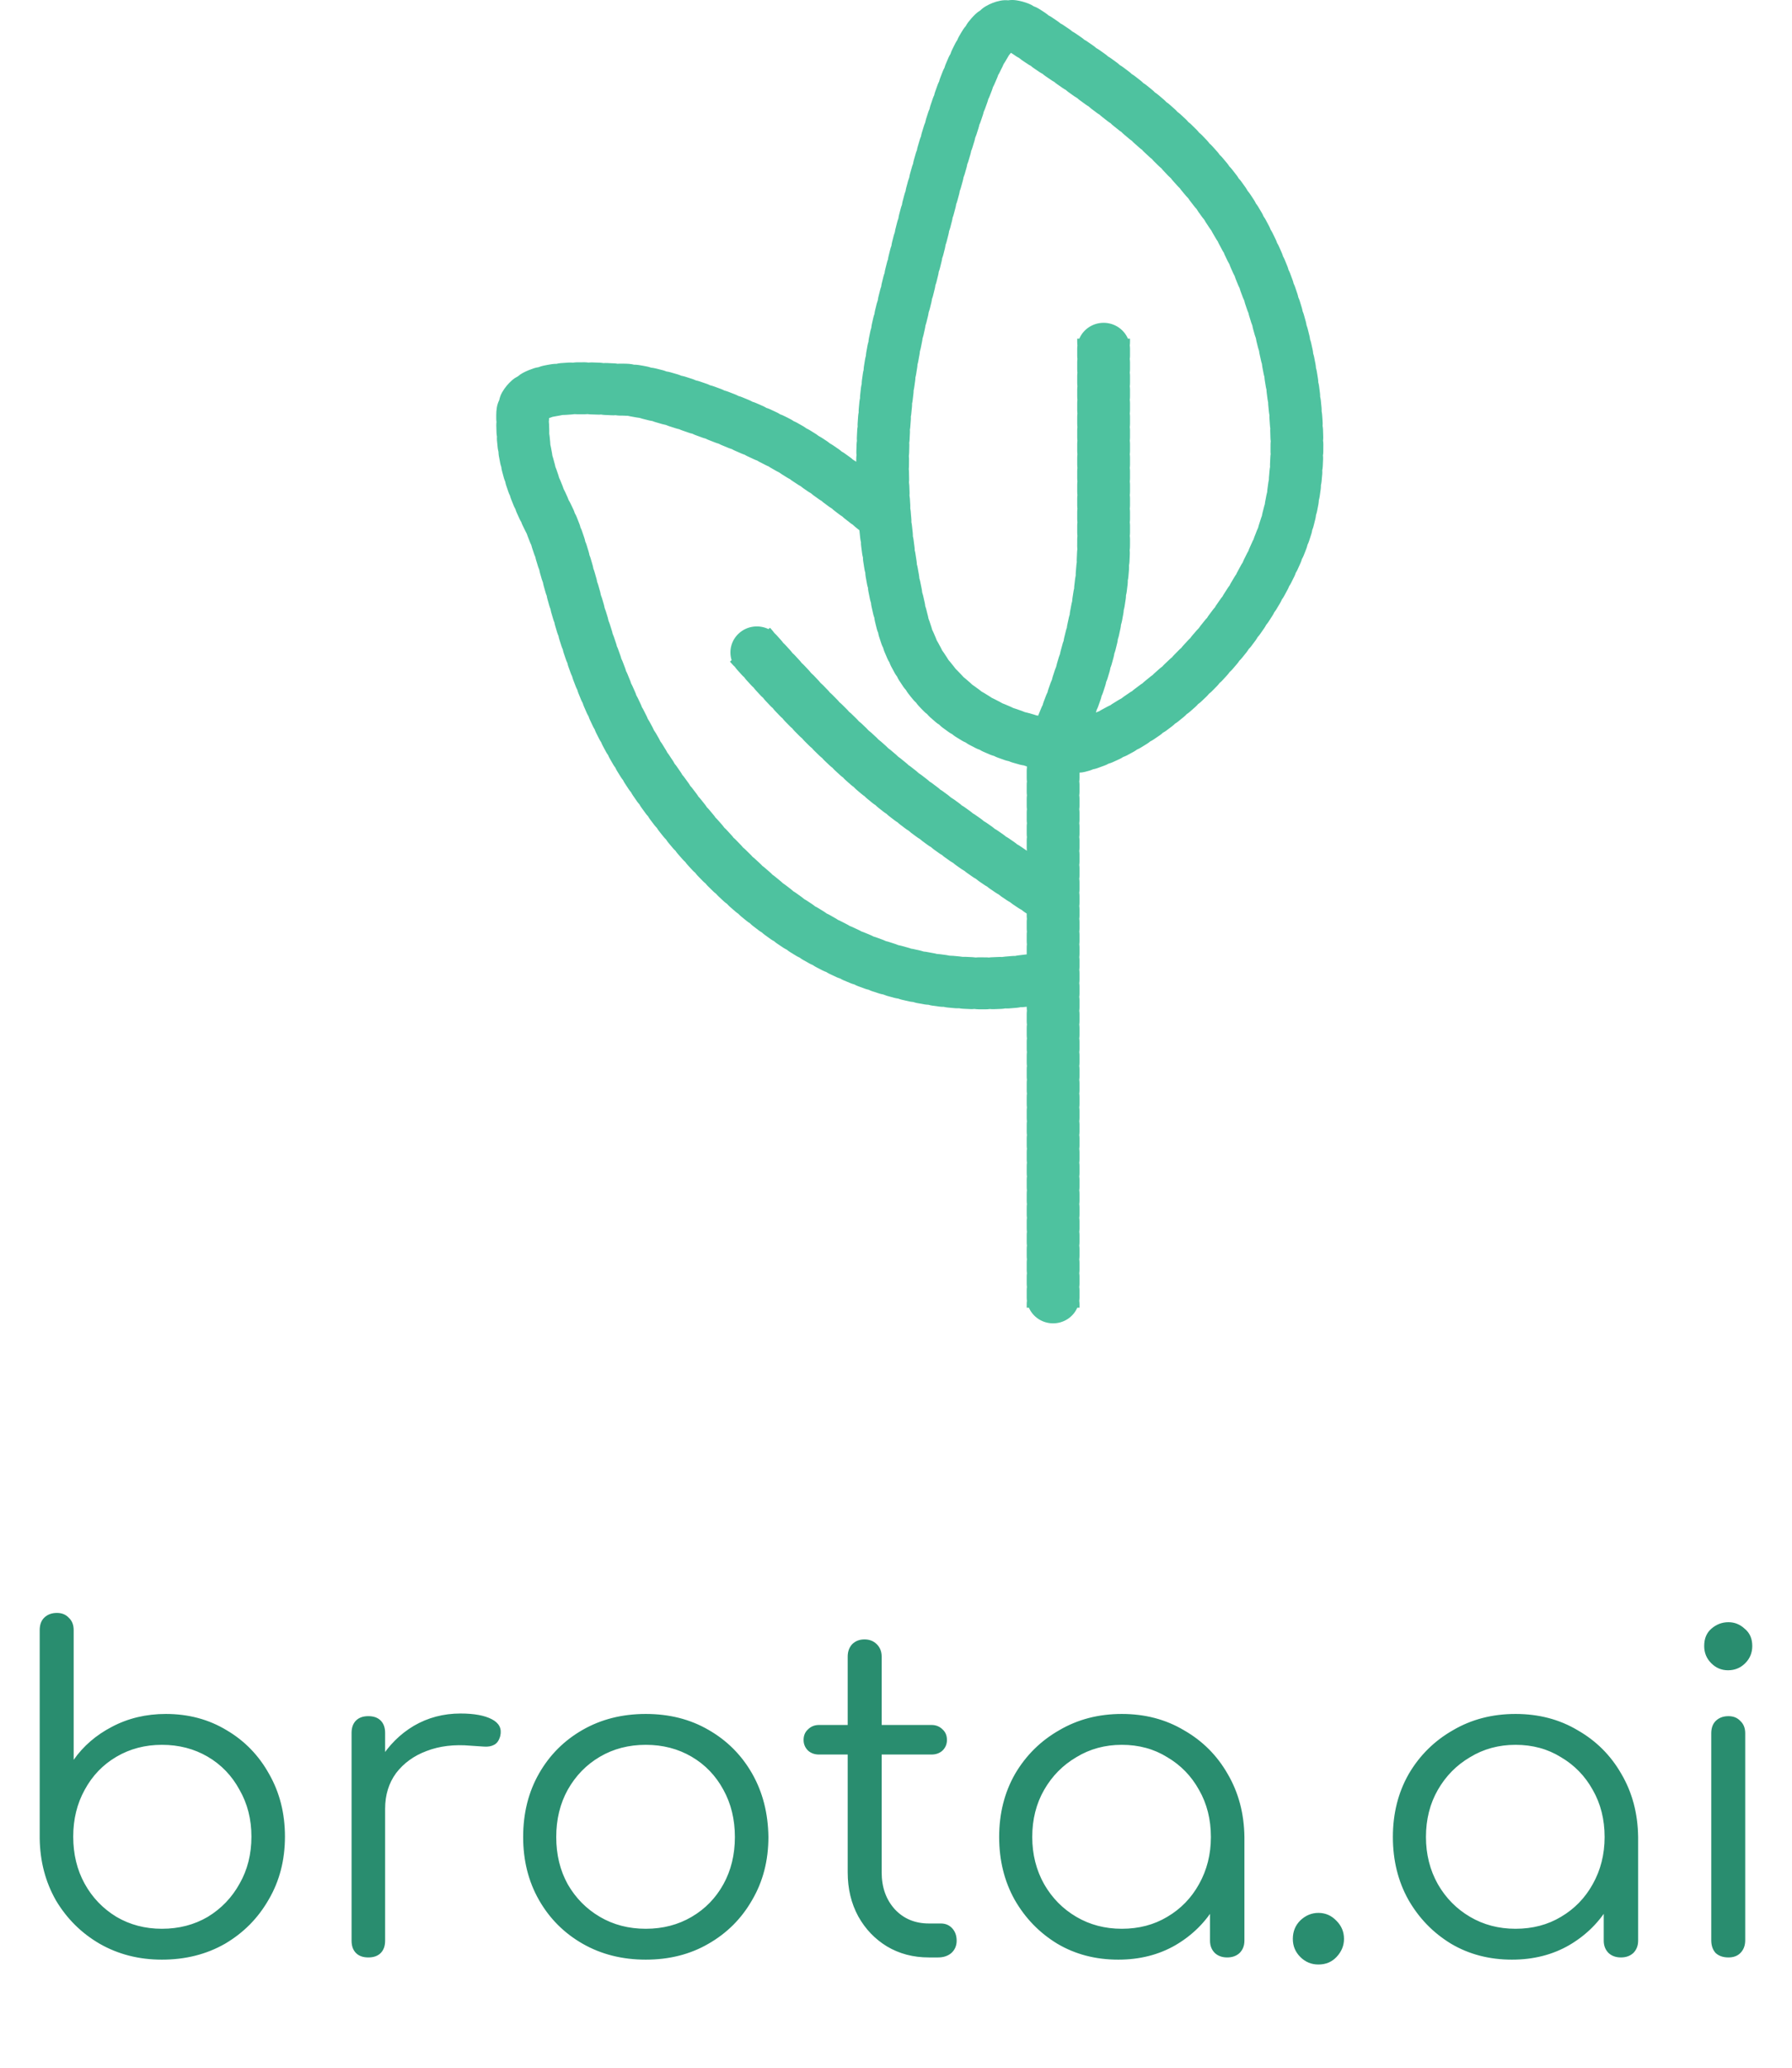 <svg width="65" height="75" viewBox="0 0 65 75" fill="none" xmlns="http://www.w3.org/2000/svg">
<path d="M5.872 71.08C5.04 71.08 4.288 70.888 3.616 70.504C2.955 70.12 2.427 69.597 2.032 68.936C1.648 68.264 1.451 67.512 1.44 66.68V59.128C1.44 58.936 1.493 58.787 1.6 58.68C1.717 58.563 1.872 58.504 2.064 58.504C2.245 58.504 2.389 58.563 2.496 58.68C2.613 58.787 2.672 58.936 2.672 59.128V63.832C3.024 63.331 3.488 62.931 4.064 62.632C4.651 62.323 5.301 62.168 6.016 62.168C6.837 62.168 7.573 62.365 8.224 62.76C8.875 63.144 9.387 63.672 9.76 64.344C10.144 65.016 10.336 65.773 10.336 66.616C10.336 67.469 10.139 68.232 9.744 68.904C9.36 69.576 8.832 70.109 8.16 70.504C7.488 70.888 6.725 71.08 5.872 71.08ZM5.872 69.96C6.491 69.96 7.045 69.816 7.536 69.528C8.027 69.229 8.411 68.829 8.688 68.328C8.976 67.827 9.12 67.256 9.12 66.616C9.12 65.987 8.976 65.421 8.688 64.92C8.411 64.408 8.027 64.008 7.536 63.72C7.045 63.432 6.491 63.288 5.872 63.288C5.264 63.288 4.715 63.432 4.224 63.72C3.733 64.008 3.349 64.408 3.072 64.92C2.795 65.421 2.656 65.987 2.656 66.616C2.656 67.256 2.795 67.827 3.072 68.328C3.349 68.829 3.733 69.229 4.224 69.528C4.715 69.816 5.264 69.96 5.872 69.96ZM13.264 65.608C13.296 64.947 13.467 64.355 13.777 63.832C14.097 63.309 14.507 62.899 15.008 62.6C15.521 62.301 16.086 62.152 16.704 62.152C17.195 62.152 17.574 62.221 17.84 62.36C18.107 62.499 18.209 62.701 18.145 62.968C18.102 63.128 18.027 63.235 17.921 63.288C17.825 63.341 17.702 63.363 17.552 63.352C17.414 63.341 17.254 63.331 17.073 63.32C16.475 63.267 15.942 63.331 15.473 63.512C15.014 63.683 14.646 63.949 14.368 64.312C14.102 64.675 13.969 65.107 13.969 65.608H13.264ZM13.361 71C13.168 71 13.019 70.947 12.912 70.84C12.806 70.733 12.752 70.584 12.752 70.392V62.856C12.752 62.664 12.806 62.515 12.912 62.408C13.019 62.301 13.168 62.248 13.361 62.248C13.553 62.248 13.702 62.301 13.809 62.408C13.915 62.515 13.969 62.664 13.969 62.856V70.392C13.969 70.584 13.915 70.733 13.809 70.84C13.702 70.947 13.553 71 13.361 71ZM23.424 71.08C22.571 71.08 21.808 70.888 21.136 70.504C20.464 70.12 19.936 69.592 19.552 68.92C19.168 68.248 18.976 67.485 18.976 66.632C18.976 65.768 19.168 65 19.552 64.328C19.936 63.656 20.464 63.128 21.136 62.744C21.808 62.36 22.571 62.168 23.424 62.168C24.277 62.168 25.035 62.36 25.696 62.744C26.368 63.128 26.896 63.656 27.28 64.328C27.664 65 27.861 65.768 27.872 66.632C27.872 67.485 27.675 68.248 27.28 68.92C26.896 69.592 26.368 70.12 25.696 70.504C25.035 70.888 24.277 71.08 23.424 71.08ZM23.424 69.96C24.043 69.96 24.597 69.816 25.088 69.528C25.579 69.24 25.963 68.845 26.24 68.344C26.517 67.843 26.656 67.272 26.656 66.632C26.656 65.992 26.517 65.421 26.24 64.92C25.963 64.408 25.579 64.008 25.088 63.72C24.597 63.432 24.043 63.288 23.424 63.288C22.805 63.288 22.251 63.432 21.76 63.72C21.269 64.008 20.88 64.408 20.592 64.92C20.315 65.421 20.176 65.992 20.176 66.632C20.176 67.272 20.315 67.843 20.592 68.344C20.88 68.845 21.269 69.24 21.76 69.528C22.251 69.816 22.805 69.96 23.424 69.96ZM33.692 71C33.127 71 32.62 70.867 32.172 70.6C31.735 70.333 31.388 69.971 31.132 69.512C30.876 69.043 30.748 68.509 30.748 67.912V60.088C30.748 59.907 30.802 59.757 30.908 59.64C31.026 59.523 31.175 59.464 31.356 59.464C31.538 59.464 31.687 59.523 31.804 59.64C31.922 59.757 31.98 59.907 31.98 60.088V67.912C31.98 68.456 32.14 68.904 32.46 69.256C32.78 69.597 33.191 69.768 33.692 69.768H34.124C34.295 69.768 34.434 69.827 34.54 69.944C34.647 70.061 34.7 70.211 34.7 70.392C34.7 70.573 34.636 70.723 34.508 70.84C34.38 70.947 34.22 71 34.028 71H33.692ZM29.708 63.64C29.548 63.64 29.415 63.592 29.308 63.496C29.201 63.389 29.148 63.261 29.148 63.112C29.148 62.952 29.201 62.824 29.308 62.728C29.415 62.621 29.548 62.568 29.708 62.568H33.788C33.948 62.568 34.081 62.621 34.188 62.728C34.295 62.824 34.348 62.952 34.348 63.112C34.348 63.261 34.295 63.389 34.188 63.496C34.081 63.592 33.948 63.64 33.788 63.64H29.708ZM40.562 71.08C39.74 71.08 39.004 70.888 38.354 70.504C37.703 70.109 37.186 69.576 36.802 68.904C36.428 68.232 36.242 67.475 36.242 66.632C36.242 65.779 36.434 65.016 36.818 64.344C37.212 63.672 37.746 63.144 38.418 62.76C39.09 62.365 39.847 62.168 40.69 62.168C41.532 62.168 42.284 62.365 42.946 62.76C43.618 63.144 44.146 63.672 44.53 64.344C44.924 65.016 45.127 65.779 45.138 66.632L44.642 67.016C44.642 67.784 44.46 68.477 44.098 69.096C43.746 69.704 43.26 70.189 42.642 70.552C42.034 70.904 41.34 71.08 40.562 71.08ZM40.69 69.96C41.308 69.96 41.858 69.816 42.338 69.528C42.828 69.24 43.212 68.845 43.49 68.344C43.778 67.832 43.922 67.261 43.922 66.632C43.922 65.992 43.778 65.421 43.49 64.92C43.212 64.419 42.828 64.024 42.338 63.736C41.858 63.437 41.308 63.288 40.69 63.288C40.082 63.288 39.532 63.437 39.042 63.736C38.551 64.024 38.162 64.419 37.874 64.92C37.586 65.421 37.442 65.992 37.442 66.632C37.442 67.261 37.586 67.832 37.874 68.344C38.162 68.845 38.551 69.24 39.042 69.528C39.532 69.816 40.082 69.96 40.69 69.96ZM44.514 71C44.332 71 44.183 70.947 44.066 70.84C43.948 70.723 43.89 70.573 43.89 70.392V67.656L44.194 66.392L45.138 66.632V70.392C45.138 70.573 45.079 70.723 44.962 70.84C44.844 70.947 44.695 71 44.514 71ZM47.822 71.256C47.566 71.256 47.347 71.165 47.166 70.984C46.984 70.803 46.894 70.584 46.894 70.328C46.894 70.061 46.984 69.837 47.166 69.656C47.358 69.475 47.576 69.384 47.822 69.384C48.078 69.384 48.296 69.48 48.478 69.672C48.659 69.853 48.75 70.072 48.75 70.328C48.75 70.573 48.659 70.792 48.478 70.984C48.307 71.165 48.088 71.256 47.822 71.256ZM54.843 71.08C54.022 71.08 53.285 70.888 52.635 70.504C51.984 70.109 51.467 69.576 51.083 68.904C50.709 68.232 50.523 67.475 50.523 66.632C50.523 65.779 50.715 65.016 51.099 64.344C51.493 63.672 52.027 63.144 52.699 62.76C53.371 62.365 54.128 62.168 54.971 62.168C55.813 62.168 56.566 62.365 57.227 62.76C57.899 63.144 58.427 63.672 58.811 64.344C59.206 65.016 59.408 65.779 59.419 66.632L58.923 67.016C58.923 67.784 58.742 68.477 58.379 69.096C58.027 69.704 57.541 70.189 56.923 70.552C56.315 70.904 55.621 71.08 54.843 71.08ZM54.971 69.96C55.59 69.96 56.139 69.816 56.619 69.528C57.109 69.24 57.493 68.845 57.771 68.344C58.059 67.832 58.203 67.261 58.203 66.632C58.203 65.992 58.059 65.421 57.771 64.92C57.493 64.419 57.109 64.024 56.619 63.736C56.139 63.437 55.59 63.288 54.971 63.288C54.363 63.288 53.813 63.437 53.323 63.736C52.832 64.024 52.443 64.419 52.155 64.92C51.867 65.421 51.723 65.992 51.723 66.632C51.723 67.261 51.867 67.832 52.155 68.344C52.443 68.845 52.832 69.24 53.323 69.528C53.813 69.816 54.363 69.96 54.971 69.96ZM58.795 71C58.614 71 58.464 70.947 58.347 70.84C58.23 70.723 58.171 70.573 58.171 70.392V67.656L58.475 66.392L59.419 66.632V70.392C59.419 70.573 59.36 70.723 59.243 70.84C59.126 70.947 58.976 71 58.795 71ZM62.695 71C62.503 71 62.348 70.947 62.231 70.84C62.124 70.723 62.071 70.568 62.071 70.376V62.872C62.071 62.68 62.124 62.531 62.231 62.424C62.348 62.307 62.503 62.248 62.695 62.248C62.876 62.248 63.02 62.307 63.127 62.424C63.244 62.531 63.303 62.68 63.303 62.872V70.376C63.303 70.568 63.244 70.723 63.127 70.84C63.02 70.947 62.876 71 62.695 71ZM62.679 60.584C62.444 60.584 62.242 60.499 62.071 60.328C61.9 60.157 61.815 59.949 61.815 59.704C61.815 59.437 61.9 59.229 62.071 59.08C62.252 58.92 62.46 58.84 62.695 58.84C62.919 58.84 63.116 58.92 63.287 59.08C63.468 59.229 63.559 59.437 63.559 59.704C63.559 59.949 63.474 60.157 63.303 60.328C63.132 60.499 62.924 60.584 62.679 60.584Z" fill="#298D6F"/>
<path fill-rule="evenodd" clip-rule="evenodd" d="M36.57 0.011C36.661 -0.003 36.755 -0.004 36.851 0.009C37.014 0.032 37.17 0.076 37.316 0.134C37.381 0.16 37.441 0.192 37.497 0.229C37.557 0.25 37.615 0.277 37.672 0.311C37.722 0.341 37.773 0.373 37.822 0.406L37.93 0.479C37.967 0.503 38.001 0.53 38.033 0.559C38.072 0.578 38.109 0.599 38.146 0.624L38.362 0.77C38.399 0.795 38.433 0.822 38.465 0.85C38.504 0.869 38.542 0.891 38.578 0.916L38.795 1.063C38.832 1.088 38.866 1.115 38.898 1.144C38.937 1.164 38.975 1.186 39.011 1.211C39.084 1.261 39.156 1.31 39.228 1.36C39.265 1.385 39.299 1.413 39.331 1.442C39.37 1.462 39.408 1.484 39.444 1.51C39.517 1.56 39.589 1.61 39.661 1.661C39.697 1.686 39.732 1.714 39.764 1.744C39.802 1.764 39.84 1.787 39.877 1.813C39.949 1.864 40.02 1.915 40.092 1.966C40.129 1.993 40.163 2.021 40.195 2.051C40.233 2.072 40.271 2.095 40.307 2.122C40.379 2.174 40.451 2.226 40.522 2.278C40.558 2.305 40.592 2.334 40.624 2.364C40.662 2.386 40.7 2.41 40.736 2.437C40.807 2.49 40.878 2.543 40.949 2.597C40.985 2.624 41.019 2.654 41.05 2.685C41.088 2.707 41.126 2.732 41.161 2.759C41.232 2.814 41.303 2.869 41.373 2.924C41.409 2.952 41.442 2.982 41.472 3.014C41.511 3.036 41.548 3.062 41.583 3.09C41.653 3.146 41.723 3.203 41.792 3.259C41.828 3.288 41.86 3.319 41.89 3.352C41.928 3.375 41.965 3.402 42 3.431C42.069 3.488 42.138 3.546 42.206 3.605C42.241 3.635 42.273 3.666 42.303 3.7C42.34 3.724 42.376 3.751 42.411 3.781C42.479 3.841 42.546 3.901 42.614 3.961C42.648 3.991 42.679 4.024 42.708 4.058C42.745 4.084 42.781 4.112 42.815 4.143C42.881 4.204 42.948 4.266 43.014 4.328C43.047 4.36 43.078 4.393 43.106 4.428C43.142 4.455 43.177 4.484 43.21 4.516C43.276 4.58 43.34 4.643 43.405 4.708C43.438 4.741 43.467 4.775 43.494 4.811C43.53 4.839 43.564 4.869 43.597 4.902C43.66 4.968 43.723 5.034 43.786 5.1C43.818 5.134 43.846 5.169 43.872 5.206C43.907 5.235 43.941 5.267 43.972 5.301C44.034 5.369 44.095 5.437 44.155 5.505C44.186 5.54 44.214 5.577 44.239 5.615C44.273 5.645 44.305 5.678 44.335 5.713C44.395 5.783 44.453 5.853 44.512 5.924C44.541 5.96 44.568 5.998 44.592 6.037C44.625 6.068 44.656 6.102 44.685 6.139C44.742 6.211 44.798 6.283 44.854 6.357C44.883 6.394 44.908 6.433 44.93 6.472C44.962 6.505 44.992 6.54 45.02 6.578C45.074 6.652 45.127 6.727 45.181 6.802C45.208 6.841 45.231 6.88 45.252 6.921C45.283 6.955 45.311 6.991 45.337 7.03C45.363 7.068 45.389 7.107 45.414 7.145C45.44 7.183 45.464 7.222 45.489 7.26C45.515 7.3 45.536 7.34 45.555 7.382C45.584 7.417 45.611 7.455 45.635 7.495C45.682 7.572 45.729 7.651 45.775 7.731C45.797 7.771 45.817 7.811 45.834 7.853C45.86 7.889 45.885 7.927 45.907 7.967C45.95 8.045 45.992 8.125 46.034 8.205C46.055 8.246 46.073 8.287 46.088 8.329C46.113 8.366 46.136 8.405 46.156 8.446C46.196 8.525 46.235 8.606 46.273 8.687C46.293 8.728 46.309 8.769 46.322 8.811C46.346 8.849 46.367 8.888 46.386 8.929C46.422 9.01 46.458 9.091 46.494 9.173C46.512 9.214 46.527 9.256 46.538 9.299C46.561 9.337 46.581 9.376 46.598 9.418C46.632 9.499 46.665 9.581 46.698 9.663C46.715 9.705 46.728 9.748 46.738 9.79C46.76 9.829 46.778 9.869 46.794 9.911C46.825 9.993 46.856 10.076 46.886 10.159C46.902 10.201 46.914 10.243 46.923 10.286C46.943 10.325 46.96 10.365 46.975 10.408C47.004 10.491 47.032 10.574 47.06 10.658C47.074 10.701 47.085 10.743 47.093 10.786C47.112 10.825 47.128 10.866 47.142 10.909C47.168 10.992 47.194 11.077 47.22 11.161C47.233 11.204 47.242 11.247 47.249 11.29C47.267 11.33 47.282 11.371 47.294 11.414C47.318 11.498 47.342 11.583 47.365 11.668C47.377 11.711 47.385 11.754 47.391 11.797C47.407 11.838 47.421 11.88 47.432 11.923C47.454 12.008 47.476 12.093 47.496 12.178C47.507 12.222 47.514 12.265 47.519 12.309C47.534 12.349 47.547 12.392 47.557 12.435C47.577 12.521 47.596 12.607 47.614 12.693C47.623 12.736 47.629 12.78 47.632 12.824C47.647 12.865 47.658 12.907 47.667 12.951C47.684 13.037 47.701 13.124 47.717 13.21C47.725 13.255 47.73 13.298 47.732 13.342C47.745 13.383 47.755 13.426 47.763 13.47C47.778 13.557 47.792 13.644 47.805 13.732C47.812 13.776 47.816 13.82 47.816 13.864C47.828 13.905 47.838 13.949 47.844 13.993C47.856 14.081 47.867 14.168 47.878 14.256C47.884 14.3 47.886 14.345 47.885 14.389C47.896 14.431 47.904 14.475 47.909 14.519C47.918 14.607 47.927 14.695 47.935 14.784C47.939 14.829 47.94 14.873 47.938 14.917C47.947 14.96 47.954 15.004 47.957 15.049C47.964 15.137 47.97 15.226 47.975 15.314C47.977 15.36 47.977 15.404 47.973 15.448C47.981 15.491 47.986 15.536 47.988 15.581C47.992 15.67 47.994 15.759 47.996 15.848C47.997 15.894 47.995 15.938 47.99 15.982C47.996 16.026 48 16.071 48 16.116C48 16.206 48 16.295 47.998 16.385C47.998 16.43 47.994 16.475 47.986 16.519C47.991 16.563 47.993 16.608 47.991 16.654C47.988 16.744 47.984 16.834 47.979 16.924C47.976 16.97 47.97 17.015 47.961 17.058C47.964 17.103 47.964 17.148 47.961 17.194C47.953 17.284 47.945 17.375 47.936 17.465C47.932 17.511 47.924 17.555 47.913 17.599C47.913 17.644 47.911 17.69 47.906 17.736C47.894 17.826 47.882 17.916 47.868 18.006C47.861 18.052 47.851 18.097 47.838 18.141C47.836 18.186 47.832 18.232 47.824 18.278C47.807 18.369 47.79 18.459 47.772 18.549C47.762 18.595 47.749 18.639 47.734 18.682C47.73 18.728 47.723 18.773 47.712 18.819C47.691 18.91 47.668 19 47.644 19.09C47.632 19.136 47.616 19.18 47.598 19.222C47.592 19.268 47.581 19.314 47.568 19.359C47.541 19.449 47.512 19.538 47.482 19.627C47.467 19.672 47.449 19.716 47.427 19.758C47.417 19.803 47.404 19.849 47.387 19.894C47.371 19.938 47.354 19.982 47.336 20.026C47.319 20.069 47.302 20.111 47.285 20.154C47.267 20.197 47.247 20.238 47.224 20.277C47.212 20.32 47.197 20.363 47.179 20.406C47.142 20.49 47.105 20.573 47.067 20.656C47.048 20.698 47.026 20.738 47.001 20.776C46.988 20.819 46.971 20.861 46.951 20.903C46.911 20.985 46.871 21.066 46.829 21.148C46.808 21.189 46.785 21.228 46.759 21.265C46.744 21.307 46.725 21.348 46.703 21.389C46.661 21.469 46.617 21.549 46.573 21.628C46.551 21.669 46.526 21.707 46.498 21.742C46.481 21.784 46.462 21.825 46.438 21.864C46.393 21.943 46.346 22.021 46.299 22.098C46.276 22.137 46.249 22.174 46.221 22.209C46.202 22.25 46.181 22.29 46.156 22.329C46.108 22.405 46.059 22.481 46.009 22.557C45.984 22.595 45.956 22.631 45.927 22.665C45.907 22.705 45.884 22.744 45.858 22.782C45.807 22.857 45.756 22.931 45.703 23.005C45.677 23.042 45.648 23.077 45.617 23.11C45.596 23.149 45.572 23.188 45.545 23.225C45.491 23.297 45.437 23.37 45.383 23.442C45.355 23.478 45.325 23.512 45.293 23.544C45.27 23.582 45.245 23.62 45.217 23.656C45.161 23.727 45.104 23.797 45.047 23.867C45.018 23.903 44.987 23.936 44.954 23.966C44.931 24.004 44.904 24.041 44.874 24.076C44.816 24.145 44.757 24.213 44.698 24.282C44.667 24.316 44.635 24.348 44.601 24.377C44.576 24.414 44.548 24.45 44.517 24.484C44.457 24.552 44.396 24.618 44.334 24.684C44.303 24.718 44.269 24.748 44.234 24.776C44.208 24.813 44.179 24.848 44.147 24.881C44.084 24.946 44.02 25.011 43.956 25.075C43.924 25.107 43.889 25.137 43.853 25.164C43.826 25.199 43.795 25.233 43.762 25.265C43.697 25.328 43.631 25.391 43.565 25.453C43.531 25.484 43.495 25.513 43.458 25.538C43.429 25.573 43.398 25.606 43.363 25.637C43.295 25.698 43.227 25.758 43.158 25.818C43.123 25.848 43.086 25.876 43.048 25.9C43.018 25.933 42.985 25.965 42.949 25.995C42.879 26.054 42.808 26.112 42.737 26.168C42.7 26.198 42.662 26.224 42.623 26.247C42.592 26.279 42.557 26.31 42.52 26.338C42.446 26.395 42.373 26.45 42.299 26.505C42.261 26.532 42.222 26.557 42.181 26.578C42.148 26.61 42.112 26.639 42.074 26.666C41.997 26.72 41.921 26.772 41.844 26.823C41.805 26.849 41.764 26.872 41.722 26.892C41.688 26.922 41.65 26.95 41.61 26.975C41.53 27.026 41.45 27.075 41.37 27.123C41.328 27.148 41.286 27.169 41.243 27.187C41.206 27.215 41.166 27.241 41.124 27.265C41.04 27.312 40.956 27.357 40.873 27.401C40.829 27.423 40.785 27.442 40.74 27.457C40.701 27.484 40.659 27.508 40.615 27.529C40.526 27.572 40.438 27.612 40.349 27.651C40.303 27.671 40.257 27.687 40.21 27.699C40.168 27.724 40.123 27.745 40.076 27.763C39.982 27.8 39.888 27.834 39.794 27.866C39.745 27.883 39.695 27.895 39.646 27.904C39.6 27.925 39.552 27.943 39.501 27.957C39.452 27.971 39.402 27.984 39.352 27.997C39.288 28.013 39.222 28.023 39.156 28.025V28.219C39.156 28.262 39.153 28.304 39.147 28.345C39.153 28.386 39.156 28.428 39.156 28.471V28.723C39.156 28.766 39.153 28.808 39.147 28.85C39.153 28.891 39.156 28.933 39.156 28.976V29.228C39.156 29.271 39.153 29.313 39.147 29.354C39.153 29.395 39.156 29.438 39.156 29.48V29.733C39.156 29.775 39.153 29.817 39.147 29.859C39.153 29.9 39.156 29.942 39.156 29.985V30.237C39.156 30.28 39.153 30.322 39.147 30.363C39.153 30.404 39.156 30.447 39.156 30.489V30.742C39.156 30.784 39.153 30.826 39.147 30.868C39.153 30.909 39.156 30.951 39.156 30.994V31.246C39.156 31.289 39.153 31.331 39.147 31.372C39.153 31.413 39.156 31.456 39.156 31.498V31.751C39.156 31.793 39.153 31.835 39.147 31.877C39.153 31.918 39.156 31.96 39.156 32.003V32.255C39.156 32.298 39.153 32.34 39.147 32.381C39.153 32.423 39.156 32.465 39.156 32.507V32.749C39.156 32.788 39.153 32.827 39.148 32.865C39.153 32.903 39.156 32.941 39.156 32.98V33.212C39.156 33.251 39.153 33.289 39.148 33.327C39.153 33.365 39.156 33.404 39.156 33.443V33.674C39.156 33.713 39.153 33.752 39.148 33.79C39.153 33.828 39.156 33.866 39.156 33.905V34.137C39.156 34.176 39.153 34.214 39.148 34.252C39.153 34.29 39.156 34.329 39.156 34.368V34.599C39.156 34.638 39.153 34.677 39.148 34.715C39.153 34.753 39.156 34.791 39.156 34.83V35.062C39.156 35.101 39.153 35.139 39.148 35.177C39.153 35.215 39.156 35.254 39.156 35.293V35.534C39.156 35.576 39.153 35.618 39.147 35.659C39.153 35.7 39.156 35.742 39.156 35.784V36.035C39.156 36.077 39.153 36.119 39.147 36.16C39.153 36.201 39.156 36.243 39.156 36.285V36.536C39.156 36.578 39.153 36.62 39.147 36.661C39.153 36.702 39.156 36.744 39.156 36.786V37.037C39.156 37.079 39.153 37.121 39.147 37.162C39.153 37.203 39.156 37.245 39.156 37.287V37.538C39.156 37.58 39.153 37.622 39.147 37.663C39.153 37.704 39.156 37.746 39.156 37.788V38.039C39.156 38.081 39.153 38.123 39.147 38.164C39.153 38.205 39.156 38.247 39.156 38.289V38.54C39.156 38.582 39.153 38.624 39.147 38.665C39.153 38.706 39.156 38.748 39.156 38.791V39.041C39.156 39.084 39.153 39.125 39.147 39.166C39.153 39.207 39.156 39.249 39.156 39.291V39.542C39.156 39.584 39.153 39.626 39.147 39.667C39.153 39.708 39.156 39.75 39.156 39.792V40.043C39.156 40.086 39.153 40.127 39.147 40.168C39.153 40.209 39.156 40.251 39.156 40.294V40.544C39.156 40.587 39.153 40.628 39.147 40.669C39.153 40.71 39.156 40.752 39.156 40.795V41.045C39.156 41.088 39.153 41.129 39.147 41.17C39.153 41.211 39.156 41.253 39.156 41.296V41.546C39.156 41.589 39.153 41.63 39.147 41.671C39.153 41.712 39.156 41.754 39.156 41.797V42.047C39.156 42.09 39.153 42.131 39.147 42.172C39.153 42.213 39.156 42.255 39.156 42.298V42.548C39.156 42.591 39.153 42.633 39.147 42.673C39.153 42.714 39.156 42.756 39.156 42.799V43.049C39.156 43.092 39.153 43.133 39.147 43.175C39.153 43.215 39.156 43.257 39.156 43.3V43.55C39.156 43.593 39.153 43.635 39.147 43.675C39.153 43.717 39.156 43.758 39.156 43.801V44.051C39.156 44.094 39.153 44.136 39.147 44.176C39.153 44.218 39.156 44.259 39.156 44.302V44.552C39.156 44.595 39.153 44.637 39.147 44.678C39.153 44.719 39.156 44.76 39.156 44.803V45.053C39.156 45.096 39.153 45.138 39.147 45.179C39.153 45.22 39.156 45.261 39.156 45.304V45.554C39.156 45.597 39.153 45.639 39.147 45.68C39.153 45.721 39.156 45.762 39.156 45.805V46.055C39.156 46.098 39.153 46.14 39.147 46.181C39.153 46.222 39.156 46.264 39.156 46.306V46.556C39.156 46.599 39.153 46.641 39.147 46.682C39.153 46.723 39.156 46.764 39.156 46.807V47.057C39.156 47.1 39.153 47.142 39.147 47.183C39.153 47.224 39.156 47.266 39.156 47.308V47.433H39.076C38.929 47.767 38.591 48 38.198 48C37.805 48 37.467 47.767 37.32 47.433H37.241V47.308C37.241 47.266 37.243 47.224 37.249 47.183C37.243 47.142 37.241 47.1 37.241 47.057V46.807C37.241 46.764 37.243 46.723 37.249 46.682C37.243 46.641 37.241 46.599 37.241 46.556V46.306C37.241 46.264 37.243 46.222 37.249 46.181C37.243 46.14 37.241 46.098 37.241 46.055V45.805C37.241 45.762 37.243 45.721 37.249 45.68C37.243 45.639 37.241 45.597 37.241 45.554V45.304C37.241 45.261 37.243 45.22 37.249 45.179C37.243 45.138 37.241 45.096 37.241 45.053V44.803C37.241 44.76 37.243 44.719 37.249 44.678C37.243 44.637 37.241 44.595 37.241 44.552V44.302C37.241 44.259 37.243 44.218 37.249 44.176C37.243 44.136 37.241 44.094 37.241 44.051V43.801C37.241 43.758 37.243 43.717 37.249 43.675C37.243 43.635 37.241 43.593 37.241 43.55V43.3C37.241 43.257 37.243 43.215 37.249 43.175C37.243 43.133 37.241 43.092 37.241 43.049V42.799C37.241 42.756 37.243 42.714 37.249 42.673C37.243 42.633 37.241 42.591 37.241 42.548V42.298C37.241 42.255 37.243 42.213 37.249 42.172C37.243 42.131 37.241 42.09 37.241 42.047V41.797C37.241 41.754 37.243 41.712 37.249 41.671C37.243 41.63 37.241 41.589 37.241 41.546V41.296C37.241 41.253 37.243 41.211 37.249 41.17C37.243 41.129 37.241 41.088 37.241 41.045V40.795C37.241 40.752 37.243 40.71 37.249 40.669C37.243 40.628 37.241 40.587 37.241 40.544V40.294C37.241 40.251 37.243 40.209 37.249 40.168C37.243 40.127 37.241 40.086 37.241 40.043V39.792C37.241 39.75 37.243 39.708 37.249 39.667C37.243 39.626 37.241 39.584 37.241 39.542V39.291C37.241 39.249 37.243 39.207 37.249 39.166C37.243 39.125 37.241 39.084 37.241 39.041V38.791C37.241 38.748 37.243 38.706 37.249 38.665C37.243 38.624 37.241 38.582 37.241 38.54V38.289C37.241 38.247 37.243 38.205 37.249 38.164C37.243 38.123 37.241 38.081 37.241 38.039V37.788C37.241 37.746 37.243 37.704 37.249 37.663C37.243 37.622 37.241 37.58 37.241 37.538V37.287C37.241 37.245 37.243 37.203 37.249 37.162C37.243 37.121 37.241 37.079 37.241 37.037V36.786C37.241 36.744 37.243 36.702 37.249 36.661C37.243 36.62 37.241 36.578 37.241 36.536V36.516C37.212 36.52 37.184 36.523 37.156 36.526C37.109 36.531 37.063 36.533 37.017 36.532C36.972 36.542 36.927 36.55 36.88 36.554C36.787 36.563 36.694 36.57 36.601 36.577C36.554 36.58 36.507 36.58 36.462 36.577C36.417 36.586 36.371 36.591 36.324 36.594C36.23 36.598 36.137 36.602 36.044 36.605C35.996 36.606 35.95 36.604 35.904 36.599C35.859 36.606 35.812 36.609 35.764 36.61C35.671 36.611 35.578 36.61 35.486 36.609C35.438 36.608 35.391 36.604 35.346 36.597C35.3 36.602 35.253 36.604 35.205 36.602C35.112 36.599 35.019 36.594 34.927 36.589C34.879 36.586 34.833 36.58 34.787 36.571C34.741 36.574 34.694 36.573 34.646 36.57C34.553 36.562 34.46 36.554 34.368 36.544C34.32 36.539 34.274 36.531 34.23 36.52C34.183 36.521 34.136 36.519 34.089 36.513C33.996 36.501 33.904 36.488 33.811 36.475C33.764 36.468 33.719 36.458 33.675 36.444C33.629 36.443 33.582 36.439 33.535 36.431C33.443 36.415 33.351 36.398 33.259 36.381C33.212 36.372 33.167 36.359 33.124 36.344C33.078 36.341 33.032 36.335 32.986 36.325C32.894 36.305 32.803 36.284 32.712 36.262C32.666 36.251 32.621 36.237 32.578 36.22C32.533 36.215 32.487 36.206 32.441 36.194C32.35 36.17 32.261 36.145 32.171 36.12C32.126 36.106 32.082 36.09 32.04 36.072C31.994 36.064 31.949 36.054 31.904 36.04C31.814 36.012 31.726 35.983 31.638 35.954C31.593 35.939 31.55 35.921 31.509 35.9C31.464 35.891 31.419 35.879 31.374 35.862C31.287 35.831 31.2 35.799 31.113 35.766C31.069 35.749 31.027 35.729 30.987 35.707C30.942 35.696 30.898 35.681 30.854 35.663C30.768 35.629 30.683 35.593 30.598 35.556C30.555 35.538 30.514 35.516 30.475 35.492C30.431 35.479 30.387 35.463 30.344 35.444C30.26 35.405 30.176 35.366 30.093 35.326C30.051 35.306 30.011 35.283 29.973 35.257C29.929 35.243 29.886 35.225 29.844 35.204C29.762 35.162 29.68 35.12 29.599 35.077C29.558 35.055 29.518 35.03 29.482 35.004C29.439 34.987 29.397 34.968 29.356 34.945C29.276 34.901 29.195 34.855 29.116 34.809C29.076 34.786 29.038 34.76 29.002 34.732C28.96 34.714 28.919 34.693 28.879 34.669C28.801 34.621 28.723 34.573 28.645 34.525C28.606 34.5 28.569 34.473 28.534 34.444C28.493 34.424 28.453 34.402 28.414 34.377C28.337 34.326 28.261 34.276 28.186 34.224C28.148 34.198 28.112 34.17 28.078 34.139C28.038 34.119 27.999 34.095 27.961 34.069C27.886 34.016 27.812 33.963 27.739 33.909C27.701 33.882 27.667 33.852 27.634 33.821C27.595 33.799 27.557 33.774 27.52 33.746C27.447 33.691 27.375 33.636 27.304 33.58C27.267 33.552 27.234 33.521 27.203 33.489C27.164 33.466 27.127 33.44 27.091 33.411C27.02 33.354 26.95 33.297 26.88 33.239C26.845 33.209 26.812 33.178 26.782 33.145C26.745 33.12 26.708 33.093 26.674 33.063C26.605 33.004 26.537 32.945 26.469 32.885C26.435 32.855 26.403 32.822 26.374 32.788C26.337 32.763 26.302 32.735 26.268 32.705C26.201 32.644 26.135 32.582 26.069 32.52C26.036 32.489 26.005 32.456 25.977 32.422C25.941 32.395 25.907 32.367 25.874 32.335C25.809 32.272 25.744 32.209 25.681 32.146C25.648 32.114 25.619 32.08 25.592 32.045C25.557 32.018 25.523 31.988 25.491 31.955C25.428 31.891 25.365 31.826 25.303 31.762C25.272 31.729 25.243 31.694 25.218 31.658C25.183 31.631 25.151 31.6 25.119 31.567C25.058 31.501 24.997 31.435 24.937 31.368C24.907 31.335 24.879 31.3 24.854 31.263C24.821 31.235 24.789 31.203 24.759 31.169C24.699 31.102 24.64 31.035 24.582 30.967C24.552 30.933 24.525 30.897 24.502 30.86C24.469 30.831 24.437 30.799 24.408 30.764C24.35 30.695 24.293 30.627 24.236 30.558C24.208 30.523 24.182 30.487 24.159 30.449C24.127 30.419 24.097 30.386 24.068 30.351C24.012 30.281 23.957 30.211 23.902 30.142C23.874 30.106 23.849 30.069 23.827 30.031C23.796 30 23.766 29.967 23.738 29.931C23.684 29.86 23.63 29.789 23.577 29.718C23.55 29.682 23.526 29.645 23.505 29.606C23.474 29.575 23.445 29.541 23.419 29.504C23.366 29.432 23.314 29.36 23.263 29.289C23.236 29.252 23.213 29.214 23.193 29.175C23.163 29.143 23.134 29.108 23.108 29.071C23.057 28.998 23.007 28.925 22.958 28.853C22.932 28.816 22.91 28.777 22.89 28.738C22.861 28.705 22.834 28.669 22.808 28.632L22.736 28.522C22.711 28.485 22.687 28.448 22.663 28.411C22.639 28.373 22.617 28.335 22.599 28.296C22.571 28.262 22.545 28.227 22.521 28.189C22.474 28.113 22.427 28.038 22.381 27.963C22.358 27.925 22.338 27.886 22.321 27.846C22.294 27.812 22.269 27.775 22.246 27.737C22.201 27.66 22.157 27.584 22.114 27.508C22.092 27.469 22.073 27.429 22.057 27.389C22.031 27.354 22.007 27.317 21.985 27.278C21.943 27.2 21.901 27.123 21.861 27.046C21.84 27.007 21.822 26.966 21.807 26.926C21.782 26.89 21.759 26.852 21.739 26.812C21.698 26.734 21.659 26.656 21.62 26.578C21.601 26.538 21.584 26.497 21.57 26.456C21.547 26.42 21.525 26.382 21.506 26.342C21.468 26.262 21.43 26.183 21.394 26.104C21.375 26.063 21.36 26.023 21.347 25.981C21.324 25.944 21.304 25.906 21.285 25.865C21.25 25.785 21.215 25.706 21.181 25.626C21.163 25.585 21.149 25.544 21.137 25.502C21.115 25.465 21.096 25.426 21.078 25.385C21.045 25.304 21.012 25.224 20.98 25.143C20.963 25.102 20.95 25.061 20.939 25.019C20.918 24.982 20.9 24.942 20.884 24.901C20.852 24.82 20.821 24.739 20.791 24.658C20.775 24.617 20.763 24.575 20.753 24.534C20.733 24.496 20.716 24.456 20.701 24.415C20.671 24.333 20.642 24.252 20.613 24.171C20.599 24.129 20.587 24.088 20.579 24.046C20.559 24.008 20.543 23.968 20.529 23.927C20.5 23.845 20.473 23.763 20.446 23.682C20.432 23.64 20.422 23.599 20.414 23.557C20.395 23.518 20.379 23.478 20.366 23.437C20.34 23.355 20.314 23.273 20.288 23.192C20.275 23.151 20.265 23.109 20.258 23.068C20.241 23.029 20.225 22.99 20.212 22.948C20.187 22.866 20.163 22.784 20.139 22.703C20.126 22.662 20.117 22.621 20.11 22.579C20.093 22.541 20.078 22.501 20.066 22.459C20.042 22.377 20.018 22.296 19.995 22.216C19.983 22.175 19.974 22.133 19.968 22.092C19.952 22.054 19.937 22.014 19.925 21.973L19.857 21.732C19.845 21.691 19.837 21.65 19.831 21.609C19.814 21.572 19.8 21.532 19.789 21.491L19.721 21.252C19.71 21.212 19.701 21.172 19.695 21.131C19.679 21.094 19.665 21.055 19.653 21.015C19.63 20.935 19.608 20.856 19.585 20.779C19.574 20.74 19.565 20.7 19.559 20.661C19.542 20.624 19.528 20.586 19.516 20.547C19.493 20.469 19.469 20.392 19.446 20.318C19.434 20.28 19.425 20.241 19.418 20.203C19.401 20.168 19.387 20.131 19.374 20.093C19.349 20.018 19.324 19.945 19.3 19.874C19.287 19.837 19.277 19.801 19.269 19.764C19.251 19.731 19.236 19.697 19.222 19.661C19.195 19.59 19.169 19.521 19.142 19.456C19.128 19.423 19.116 19.389 19.106 19.356C19.088 19.326 19.072 19.295 19.057 19.263C19.042 19.231 19.027 19.201 19.013 19.172C18.994 19.133 18.975 19.094 18.956 19.056C18.937 19.017 18.921 18.977 18.908 18.937C18.885 18.901 18.864 18.864 18.846 18.824C18.809 18.744 18.773 18.665 18.739 18.587C18.721 18.547 18.706 18.506 18.695 18.465C18.673 18.428 18.653 18.389 18.636 18.348C18.602 18.265 18.569 18.183 18.538 18.103C18.521 18.061 18.508 18.019 18.498 17.977C18.478 17.938 18.46 17.897 18.445 17.855C18.414 17.768 18.385 17.683 18.358 17.6C18.344 17.556 18.333 17.512 18.325 17.468C18.307 17.427 18.291 17.384 18.278 17.34C18.252 17.25 18.228 17.161 18.207 17.075C18.195 17.029 18.187 16.983 18.183 16.938C18.167 16.895 18.154 16.85 18.145 16.804C18.125 16.71 18.108 16.618 18.093 16.529C18.086 16.482 18.082 16.435 18.081 16.389C18.069 16.345 18.06 16.299 18.054 16.251C18.043 16.156 18.034 16.064 18.026 15.974C18.023 15.927 18.023 15.881 18.026 15.836C18.017 15.792 18.012 15.747 18.01 15.7C18.006 15.609 18.003 15.521 18.002 15.435C18.001 15.392 18.004 15.349 18.009 15.307C18.003 15.266 18 15.224 18 15.181L18 15.059C18 14.97 18.006 14.881 18.02 14.791C18.035 14.692 18.066 14.599 18.108 14.514C18.127 14.418 18.161 14.323 18.212 14.233C18.312 14.057 18.439 13.91 18.577 13.789C18.642 13.733 18.712 13.687 18.786 13.65C18.843 13.6 18.908 13.555 18.98 13.518C19.104 13.454 19.232 13.402 19.356 13.361C19.416 13.341 19.475 13.327 19.535 13.319C19.588 13.297 19.645 13.279 19.703 13.266C19.812 13.242 19.921 13.223 20.029 13.207C20.081 13.2 20.134 13.196 20.185 13.197C20.235 13.185 20.285 13.176 20.338 13.171C20.438 13.162 20.537 13.156 20.636 13.151C20.685 13.149 20.734 13.15 20.782 13.155C20.829 13.147 20.877 13.143 20.926 13.142C21.021 13.14 21.116 13.14 21.209 13.141C21.256 13.142 21.302 13.145 21.348 13.152C21.393 13.147 21.439 13.145 21.486 13.146C21.579 13.149 21.671 13.152 21.758 13.156C21.803 13.158 21.848 13.163 21.891 13.17C21.934 13.167 21.979 13.166 22.024 13.168C22.058 13.17 22.091 13.171 22.123 13.173C22.178 13.175 22.23 13.178 22.281 13.18C22.322 13.182 22.363 13.187 22.402 13.194C22.441 13.19 22.48 13.189 22.52 13.19C22.56 13.191 22.594 13.191 22.622 13.191C22.691 13.191 22.759 13.194 22.826 13.199C22.886 13.204 22.944 13.214 23 13.228C23.055 13.227 23.111 13.231 23.168 13.24C23.266 13.255 23.368 13.274 23.472 13.295C23.522 13.305 23.569 13.319 23.615 13.336C23.663 13.34 23.712 13.347 23.76 13.359C23.851 13.38 23.945 13.404 24.04 13.428C24.087 13.441 24.131 13.456 24.174 13.474C24.22 13.48 24.267 13.489 24.313 13.502C24.401 13.527 24.491 13.553 24.582 13.58C24.628 13.594 24.671 13.61 24.713 13.629C24.758 13.637 24.803 13.647 24.848 13.661C24.935 13.689 25.023 13.717 25.112 13.746C25.157 13.76 25.199 13.778 25.24 13.798C25.285 13.806 25.329 13.818 25.374 13.833C25.46 13.862 25.547 13.892 25.634 13.922C25.678 13.937 25.72 13.956 25.76 13.976C25.804 13.986 25.849 13.998 25.892 14.014C25.978 14.045 26.064 14.077 26.15 14.109C26.194 14.125 26.235 14.144 26.275 14.165C26.319 14.176 26.363 14.189 26.407 14.206C26.492 14.238 26.577 14.271 26.662 14.305C26.706 14.322 26.747 14.342 26.786 14.364C26.83 14.375 26.874 14.389 26.917 14.407C27.002 14.441 27.087 14.476 27.171 14.512C27.214 14.53 27.255 14.55 27.294 14.573C27.338 14.585 27.381 14.601 27.424 14.619C27.509 14.656 27.593 14.693 27.677 14.73C27.72 14.749 27.76 14.77 27.799 14.795C27.843 14.808 27.886 14.824 27.929 14.843C28.013 14.882 28.097 14.921 28.18 14.961C28.223 14.981 28.263 15.004 28.302 15.03C28.346 15.044 28.389 15.062 28.431 15.083C28.474 15.104 28.515 15.124 28.557 15.145C28.597 15.165 28.637 15.186 28.677 15.207C28.717 15.228 28.756 15.252 28.792 15.278C28.833 15.294 28.873 15.313 28.913 15.335C28.989 15.377 29.065 15.421 29.141 15.465C29.18 15.488 29.215 15.512 29.249 15.539C29.289 15.556 29.327 15.576 29.365 15.599C29.438 15.643 29.511 15.689 29.584 15.735C29.621 15.758 29.655 15.783 29.688 15.81C29.726 15.829 29.763 15.85 29.799 15.873C29.87 15.919 29.941 15.966 30.012 16.013C30.047 16.037 30.081 16.063 30.112 16.09C30.149 16.109 30.186 16.131 30.221 16.155C30.291 16.202 30.36 16.25 30.429 16.298C30.464 16.322 30.496 16.349 30.527 16.377C30.564 16.396 30.599 16.418 30.634 16.443C30.703 16.491 30.77 16.54 30.837 16.589C30.872 16.613 30.904 16.64 30.934 16.669C30.97 16.689 31.005 16.711 31.04 16.736C31.045 16.74 31.051 16.745 31.057 16.749C31.057 16.712 31.057 16.675 31.058 16.637C31.058 16.594 31.062 16.55 31.068 16.508C31.063 16.466 31.061 16.423 31.062 16.379C31.064 16.293 31.067 16.206 31.07 16.12C31.071 16.076 31.076 16.033 31.083 15.991C31.079 15.948 31.078 15.905 31.08 15.861C31.084 15.775 31.088 15.689 31.093 15.603C31.095 15.559 31.101 15.516 31.109 15.474C31.106 15.432 31.106 15.388 31.109 15.345C31.114 15.258 31.121 15.172 31.127 15.086C31.131 15.043 31.137 15 31.146 14.958C31.144 14.916 31.145 14.872 31.149 14.829C31.157 14.743 31.165 14.657 31.173 14.571C31.178 14.527 31.185 14.485 31.195 14.443C31.194 14.401 31.196 14.357 31.201 14.314C31.21 14.228 31.22 14.143 31.23 14.057C31.236 14.013 31.244 13.971 31.255 13.93C31.255 13.887 31.258 13.844 31.263 13.8C31.275 13.715 31.287 13.629 31.299 13.544C31.305 13.501 31.314 13.458 31.326 13.417C31.327 13.375 31.33 13.332 31.337 13.288C31.35 13.203 31.364 13.118 31.378 13.033C31.385 12.99 31.395 12.948 31.408 12.907C31.41 12.864 31.414 12.821 31.422 12.778C31.437 12.694 31.452 12.609 31.468 12.524C31.476 12.481 31.487 12.439 31.501 12.399C31.503 12.356 31.509 12.313 31.517 12.27C31.534 12.186 31.551 12.101 31.569 12.017C31.578 11.974 31.59 11.933 31.604 11.893C31.608 11.85 31.614 11.807 31.623 11.764C31.642 11.681 31.661 11.597 31.68 11.512C31.69 11.47 31.703 11.429 31.718 11.389C31.722 11.346 31.73 11.304 31.74 11.261L31.771 11.136L31.801 11.012C31.812 10.97 31.825 10.93 31.84 10.891C31.845 10.849 31.852 10.807 31.862 10.765L31.924 10.519C31.934 10.477 31.947 10.436 31.963 10.397C31.967 10.355 31.974 10.313 31.985 10.271L32.046 10.024C32.057 9.982 32.07 9.942 32.086 9.903C32.09 9.861 32.097 9.819 32.108 9.777L32.17 9.53C32.18 9.488 32.193 9.447 32.209 9.408C32.214 9.366 32.221 9.324 32.232 9.283L32.294 9.035C32.304 8.993 32.318 8.953 32.334 8.914C32.338 8.872 32.346 8.83 32.356 8.788L32.419 8.54C32.43 8.498 32.444 8.458 32.459 8.418C32.464 8.377 32.472 8.335 32.483 8.293L32.546 8.045C32.557 8.003 32.571 7.963 32.587 7.923C32.592 7.881 32.599 7.839 32.61 7.797L32.675 7.549C32.686 7.507 32.7 7.467 32.716 7.428C32.721 7.386 32.729 7.344 32.74 7.302L32.806 7.054C32.817 7.012 32.831 6.972 32.847 6.932C32.852 6.89 32.861 6.848 32.872 6.806L32.939 6.558C32.951 6.516 32.965 6.475 32.981 6.436C32.987 6.394 32.995 6.352 33.007 6.31C33.03 6.227 33.053 6.145 33.076 6.063C33.087 6.021 33.102 5.98 33.119 5.941C33.124 5.899 33.133 5.857 33.145 5.815C33.169 5.731 33.192 5.648 33.216 5.566C33.228 5.524 33.243 5.483 33.26 5.444C33.266 5.402 33.275 5.36 33.288 5.318C33.312 5.235 33.336 5.152 33.361 5.07C33.373 5.028 33.388 4.987 33.406 4.948C33.413 4.906 33.422 4.864 33.435 4.822C33.46 4.738 33.485 4.656 33.511 4.574C33.523 4.532 33.539 4.491 33.557 4.452C33.565 4.41 33.575 4.368 33.588 4.325C33.614 4.242 33.641 4.159 33.667 4.077C33.681 4.034 33.697 3.994 33.716 3.955C33.724 3.912 33.735 3.87 33.749 3.828C33.777 3.744 33.805 3.661 33.833 3.579C33.847 3.536 33.864 3.496 33.884 3.457C33.893 3.414 33.904 3.372 33.919 3.33C33.949 3.245 33.979 3.162 34.009 3.08C34.024 3.038 34.042 2.997 34.063 2.958C34.073 2.915 34.086 2.873 34.102 2.83C34.134 2.745 34.167 2.662 34.199 2.58C34.216 2.537 34.236 2.497 34.258 2.458C34.269 2.415 34.284 2.372 34.302 2.329C34.338 2.243 34.374 2.159 34.41 2.077C34.43 2.034 34.452 1.993 34.477 1.954C34.49 1.909 34.507 1.866 34.527 1.823C34.548 1.78 34.568 1.738 34.589 1.696C34.609 1.656 34.629 1.616 34.649 1.576C34.671 1.534 34.695 1.494 34.721 1.457C34.738 1.414 34.758 1.371 34.781 1.329C34.83 1.242 34.88 1.156 34.934 1.072C34.964 1.026 34.997 0.983 35.032 0.943C35.058 0.894 35.088 0.847 35.123 0.801C35.199 0.704 35.283 0.606 35.379 0.515C35.434 0.461 35.495 0.415 35.559 0.378C35.615 0.321 35.68 0.271 35.752 0.229C35.908 0.137 36.084 0.065 36.28 0.026C36.378 0.006 36.476 0.002 36.57 0.011ZM36.403 2.326C36.423 2.298 36.441 2.269 36.459 2.238C36.493 2.177 36.525 2.122 36.556 2.074C36.571 2.05 36.585 2.026 36.598 2.002C36.615 1.983 36.631 1.963 36.647 1.943C36.655 1.933 36.662 1.924 36.668 1.916C36.673 1.919 36.678 1.922 36.683 1.925C36.7 1.936 36.72 1.948 36.742 1.962L36.849 2.035C36.886 2.059 36.923 2.081 36.962 2.1C36.994 2.128 37.028 2.155 37.064 2.18L37.279 2.324C37.315 2.349 37.352 2.37 37.391 2.389C37.422 2.418 37.456 2.444 37.492 2.469L37.706 2.614C37.742 2.638 37.779 2.66 37.817 2.679C37.848 2.707 37.882 2.734 37.918 2.759C37.989 2.807 38.059 2.855 38.13 2.904C38.165 2.929 38.202 2.951 38.24 2.97C38.271 2.998 38.304 3.025 38.34 3.05C38.41 3.098 38.48 3.147 38.55 3.196C38.585 3.221 38.622 3.243 38.659 3.262C38.69 3.291 38.723 3.318 38.758 3.343C38.828 3.392 38.897 3.441 38.965 3.491C39.001 3.516 39.037 3.538 39.074 3.558C39.104 3.587 39.137 3.614 39.171 3.639C39.24 3.689 39.308 3.739 39.376 3.788C39.411 3.814 39.446 3.837 39.483 3.857C39.513 3.886 39.545 3.913 39.579 3.939C39.647 3.989 39.714 4.04 39.781 4.091C39.815 4.116 39.85 4.14 39.886 4.16C39.915 4.19 39.947 4.217 39.981 4.243C40.047 4.295 40.113 4.346 40.179 4.398C40.212 4.424 40.247 4.448 40.283 4.469C40.311 4.498 40.342 4.527 40.375 4.553C40.44 4.605 40.505 4.658 40.57 4.71C40.602 4.737 40.636 4.761 40.672 4.783C40.699 4.813 40.73 4.842 40.762 4.869C40.826 4.922 40.889 4.976 40.952 5.029C40.984 5.057 41.017 5.082 41.052 5.104C41.079 5.135 41.108 5.164 41.14 5.191C41.202 5.246 41.264 5.3 41.325 5.355C41.357 5.383 41.389 5.409 41.423 5.432C41.449 5.463 41.477 5.493 41.508 5.521C41.569 5.577 41.629 5.633 41.689 5.689C41.719 5.718 41.751 5.744 41.784 5.768C41.809 5.8 41.836 5.83 41.866 5.859C41.925 5.916 41.983 5.973 42.041 6.031C42.07 6.06 42.101 6.087 42.133 6.112C42.157 6.144 42.184 6.175 42.213 6.205C42.269 6.264 42.326 6.322 42.381 6.382C42.41 6.412 42.44 6.439 42.471 6.465C42.494 6.498 42.519 6.53 42.547 6.56C42.601 6.62 42.656 6.68 42.709 6.741C42.736 6.772 42.765 6.8 42.795 6.827C42.817 6.86 42.841 6.893 42.868 6.924C42.92 6.986 42.972 7.047 43.023 7.11C43.049 7.141 43.077 7.171 43.106 7.198C43.126 7.232 43.149 7.266 43.175 7.298C43.224 7.361 43.274 7.424 43.322 7.488C43.347 7.52 43.373 7.551 43.401 7.579C43.421 7.614 43.442 7.648 43.466 7.681C43.514 7.745 43.56 7.81 43.606 7.876C43.63 7.909 43.655 7.94 43.682 7.97C43.7 8.005 43.72 8.039 43.742 8.073C43.765 8.106 43.787 8.139 43.809 8.173C43.829 8.204 43.85 8.235 43.87 8.267C43.891 8.299 43.913 8.33 43.937 8.359C43.953 8.393 43.971 8.427 43.991 8.46C44.03 8.525 44.069 8.591 44.108 8.659C44.127 8.693 44.148 8.725 44.171 8.755C44.185 8.791 44.202 8.826 44.221 8.86C44.257 8.927 44.294 8.995 44.33 9.065C44.348 9.1 44.368 9.134 44.391 9.166C44.403 9.202 44.419 9.238 44.436 9.274C44.471 9.343 44.505 9.413 44.538 9.485C44.556 9.521 44.575 9.555 44.596 9.588C44.607 9.625 44.621 9.662 44.637 9.698C44.67 9.769 44.702 9.841 44.733 9.914C44.749 9.951 44.767 9.986 44.787 10.02C44.798 10.057 44.81 10.095 44.826 10.132C44.856 10.204 44.886 10.277 44.915 10.351C44.93 10.388 44.947 10.424 44.966 10.459C44.975 10.497 44.987 10.535 45.001 10.572C45.029 10.646 45.057 10.72 45.084 10.795C45.098 10.832 45.114 10.869 45.132 10.904C45.14 10.942 45.15 10.98 45.163 11.018C45.19 11.093 45.215 11.168 45.24 11.244C45.253 11.283 45.268 11.319 45.285 11.355C45.292 11.393 45.301 11.432 45.314 11.47C45.337 11.546 45.361 11.621 45.384 11.698C45.396 11.736 45.41 11.774 45.426 11.81C45.432 11.849 45.44 11.888 45.451 11.927C45.473 12.003 45.494 12.079 45.515 12.156C45.526 12.195 45.539 12.232 45.554 12.269C45.559 12.308 45.566 12.347 45.576 12.386C45.596 12.463 45.615 12.54 45.634 12.617C45.644 12.656 45.656 12.694 45.67 12.731C45.673 12.77 45.68 12.809 45.689 12.849C45.706 12.926 45.724 13.003 45.74 13.081C45.748 13.12 45.759 13.159 45.772 13.196C45.775 13.235 45.78 13.274 45.788 13.314C45.804 13.391 45.819 13.469 45.833 13.547C45.84 13.587 45.85 13.625 45.862 13.663C45.864 13.702 45.868 13.741 45.874 13.781C45.888 13.859 45.9 13.937 45.912 14.015C45.918 14.055 45.927 14.093 45.938 14.131C45.938 14.17 45.941 14.209 45.947 14.249C45.958 14.327 45.968 14.405 45.977 14.484C45.982 14.523 45.99 14.562 45.999 14.6C45.999 14.639 46 14.678 46.005 14.718C46.013 14.796 46.021 14.875 46.028 14.953C46.032 14.993 46.038 15.031 46.046 15.069C46.044 15.108 46.044 15.148 46.047 15.188C46.053 15.266 46.059 15.344 46.063 15.422C46.065 15.461 46.07 15.5 46.077 15.539C46.074 15.577 46.073 15.616 46.075 15.656C46.078 15.734 46.08 15.812 46.082 15.89C46.083 15.929 46.086 15.968 46.092 16.006C46.087 16.044 46.085 16.083 46.085 16.123C46.085 16.201 46.085 16.278 46.084 16.356C46.083 16.395 46.085 16.434 46.089 16.472C46.083 16.509 46.079 16.548 46.078 16.587C46.075 16.665 46.071 16.742 46.067 16.819C46.065 16.858 46.065 16.896 46.068 16.934C46.06 16.971 46.054 17.009 46.051 17.048C46.045 17.125 46.038 17.201 46.031 17.277C46.027 17.316 46.025 17.354 46.026 17.392C46.017 17.428 46.01 17.466 46.005 17.504C45.995 17.58 45.985 17.655 45.974 17.73C45.968 17.768 45.965 17.805 45.964 17.843C45.953 17.879 45.944 17.916 45.937 17.953C45.924 18.028 45.91 18.102 45.895 18.175C45.887 18.212 45.882 18.249 45.879 18.286C45.866 18.321 45.855 18.357 45.847 18.394C45.83 18.467 45.811 18.539 45.792 18.61C45.782 18.647 45.775 18.683 45.77 18.719C45.755 18.753 45.742 18.788 45.732 18.824C45.71 18.895 45.688 18.964 45.665 19.033C45.653 19.069 45.643 19.104 45.636 19.14C45.619 19.172 45.604 19.205 45.591 19.24C45.578 19.274 45.566 19.308 45.552 19.341C45.538 19.378 45.523 19.414 45.509 19.45C45.494 19.486 45.481 19.523 45.471 19.561C45.451 19.594 45.433 19.629 45.418 19.666C45.386 19.737 45.355 19.809 45.322 19.88C45.305 19.916 45.291 19.953 45.28 19.99C45.258 20.022 45.239 20.057 45.222 20.093C45.188 20.163 45.153 20.234 45.117 20.304C45.099 20.339 45.083 20.376 45.07 20.412C45.047 20.444 45.027 20.478 45.008 20.513C44.971 20.583 44.933 20.652 44.895 20.721C44.875 20.756 44.858 20.792 44.843 20.828C44.82 20.859 44.797 20.892 44.777 20.927C44.737 20.995 44.697 21.063 44.656 21.131C44.635 21.165 44.617 21.2 44.601 21.236C44.576 21.266 44.552 21.299 44.531 21.333C44.488 21.4 44.445 21.466 44.402 21.533C44.38 21.566 44.36 21.601 44.343 21.636C44.316 21.666 44.292 21.697 44.269 21.731C44.224 21.796 44.179 21.862 44.133 21.926C44.109 21.959 44.089 21.993 44.07 22.028C44.043 22.057 44.017 22.087 43.993 22.12C43.946 22.184 43.898 22.248 43.85 22.311C43.826 22.343 43.803 22.377 43.784 22.411C43.756 22.439 43.729 22.468 43.704 22.5C43.654 22.563 43.604 22.625 43.554 22.687C43.529 22.718 43.505 22.751 43.484 22.784C43.455 22.811 43.428 22.84 43.401 22.871C43.35 22.932 43.298 22.993 43.245 23.053C43.219 23.083 43.194 23.115 43.172 23.148C43.142 23.174 43.114 23.201 43.087 23.232C43.033 23.291 42.979 23.35 42.925 23.408C42.897 23.437 42.872 23.468 42.849 23.5C42.818 23.525 42.788 23.552 42.76 23.581C42.704 23.639 42.648 23.696 42.592 23.752C42.563 23.78 42.537 23.81 42.513 23.841C42.481 23.865 42.451 23.891 42.422 23.919C42.364 23.975 42.306 24.029 42.249 24.083C42.219 24.111 42.191 24.14 42.166 24.17C42.134 24.193 42.102 24.218 42.072 24.244C42.013 24.298 41.953 24.351 41.894 24.402C41.863 24.428 41.835 24.456 41.809 24.485C41.776 24.507 41.743 24.53 41.713 24.556C41.651 24.607 41.59 24.657 41.529 24.706C41.498 24.731 41.468 24.757 41.441 24.785C41.407 24.805 41.374 24.828 41.343 24.852C41.279 24.9 41.217 24.948 41.154 24.994C41.122 25.017 41.092 25.043 41.063 25.069C41.029 25.087 40.995 25.108 40.963 25.131C40.898 25.176 40.834 25.22 40.77 25.263C40.737 25.285 40.706 25.308 40.677 25.333C40.642 25.35 40.608 25.368 40.575 25.389C40.509 25.431 40.443 25.472 40.378 25.511C40.344 25.531 40.312 25.552 40.282 25.576C40.247 25.59 40.212 25.607 40.178 25.626C40.111 25.663 40.044 25.699 39.978 25.734C39.944 25.751 39.912 25.771 39.881 25.792C39.846 25.804 39.811 25.818 39.777 25.834C39.769 25.838 39.76 25.842 39.752 25.846C39.763 25.813 39.773 25.779 39.78 25.745C39.801 25.706 39.819 25.665 39.834 25.623C39.864 25.541 39.893 25.457 39.923 25.371C39.938 25.328 39.949 25.285 39.958 25.242C39.977 25.203 39.995 25.161 40.009 25.118C40.036 25.035 40.064 24.951 40.092 24.864C40.105 24.821 40.116 24.778 40.123 24.735C40.142 24.695 40.158 24.653 40.172 24.61C40.197 24.526 40.223 24.44 40.249 24.354C40.261 24.31 40.271 24.266 40.277 24.223C40.295 24.182 40.31 24.14 40.322 24.096C40.346 24.011 40.37 23.925 40.393 23.838C40.405 23.794 40.413 23.75 40.419 23.706C40.435 23.665 40.45 23.622 40.461 23.578C40.483 23.492 40.504 23.405 40.525 23.318C40.535 23.273 40.543 23.229 40.547 23.185C40.562 23.144 40.575 23.101 40.585 23.056C40.605 22.969 40.624 22.881 40.642 22.793C40.652 22.748 40.658 22.704 40.661 22.659C40.675 22.617 40.687 22.574 40.696 22.529C40.713 22.441 40.73 22.352 40.745 22.263C40.754 22.218 40.758 22.173 40.76 22.129C40.773 22.086 40.784 22.042 40.791 21.997C40.805 21.908 40.819 21.819 40.832 21.729C40.839 21.684 40.842 21.638 40.842 21.593C40.854 21.55 40.863 21.506 40.869 21.46C40.881 21.37 40.892 21.28 40.902 21.19C40.907 21.144 40.908 21.098 40.907 21.053C40.917 21.01 40.925 20.965 40.929 20.919C40.938 20.828 40.945 20.737 40.952 20.646C40.955 20.6 40.955 20.554 40.952 20.509C40.961 20.465 40.967 20.419 40.969 20.372C40.974 20.281 40.978 20.19 40.981 20.098C40.983 20.051 40.981 20.005 40.976 19.96C40.983 19.915 40.987 19.869 40.987 19.822C40.988 19.776 40.988 19.73 40.988 19.684V19.562C40.988 19.52 40.985 19.479 40.98 19.438C40.985 19.398 40.988 19.357 40.988 19.315V19.069C40.988 19.027 40.985 18.985 40.98 18.944C40.985 18.904 40.988 18.863 40.988 18.821V18.575C40.988 18.533 40.985 18.491 40.98 18.451C40.985 18.41 40.988 18.369 40.988 18.328V18.082C40.988 18.04 40.985 17.998 40.98 17.958C40.985 17.917 40.988 17.876 40.988 17.834V17.588C40.988 17.547 40.985 17.504 40.98 17.464C40.985 17.424 40.988 17.382 40.988 17.341V17.095C40.988 17.053 40.985 17.011 40.98 16.971C40.985 16.93 40.988 16.889 40.988 16.847V16.601C40.988 16.559 40.985 16.517 40.98 16.477C40.985 16.437 40.988 16.395 40.988 16.354V16.108C40.988 16.066 40.985 16.024 40.98 15.984C40.985 15.943 40.988 15.902 40.988 15.86V15.614C40.988 15.572 40.985 15.53 40.98 15.49C40.985 15.45 40.988 15.408 40.988 15.367V15.121C40.988 15.079 40.985 15.037 40.98 14.996C40.985 14.956 40.988 14.915 40.988 14.873V14.628C40.988 14.586 40.985 14.544 40.98 14.504C40.985 14.463 40.988 14.422 40.988 14.38V14.135C40.988 14.093 40.985 14.051 40.98 14.011C40.985 13.97 40.988 13.929 40.988 13.887V13.641C40.988 13.599 40.985 13.557 40.98 13.516C40.985 13.476 40.988 13.434 40.988 13.393V13.146C40.988 13.104 40.985 13.063 40.98 13.022C40.985 12.982 40.988 12.941 40.988 12.9V12.652C40.988 12.611 40.985 12.569 40.98 12.529C40.985 12.489 40.988 12.448 40.988 12.406V12.285L40.913 12.284C40.767 11.946 40.427 11.709 40.031 11.709C39.634 11.709 39.294 11.946 39.149 12.284H39.073V12.406C39.073 12.447 39.076 12.489 39.081 12.529C39.076 12.569 39.073 12.61 39.073 12.652V12.899C39.073 12.94 39.076 12.982 39.081 13.022C39.076 13.063 39.073 13.104 39.073 13.145V13.392C39.073 13.434 39.076 13.476 39.081 13.516C39.076 13.557 39.073 13.598 39.073 13.64V13.886C39.073 13.928 39.076 13.97 39.081 14.011C39.076 14.051 39.073 14.092 39.073 14.134V14.379C39.073 14.421 39.076 14.463 39.081 14.504C39.076 14.544 39.073 14.585 39.073 14.627V14.872C39.073 14.914 39.076 14.956 39.081 14.996C39.076 15.037 39.073 15.078 39.073 15.12V15.366C39.073 15.407 39.076 15.45 39.081 15.49C39.076 15.53 39.073 15.572 39.073 15.613V15.859C39.073 15.901 39.076 15.943 39.081 15.984C39.076 16.024 39.073 16.065 39.073 16.107V16.353C39.073 16.395 39.076 16.437 39.081 16.477C39.076 16.517 39.073 16.559 39.073 16.6V16.846C39.073 16.888 39.076 16.93 39.081 16.971C39.076 17.011 39.073 17.052 39.073 17.094V17.34C39.073 17.381 39.076 17.424 39.081 17.464C39.076 17.504 39.073 17.546 39.073 17.587V17.833C39.073 17.875 39.076 17.917 39.081 17.958C39.076 17.998 39.073 18.039 39.073 18.081V18.327C39.073 18.368 39.076 18.41 39.081 18.451C39.076 18.491 39.073 18.532 39.073 18.574V18.82C39.073 18.862 39.076 18.904 39.081 18.944C39.076 18.985 39.073 19.026 39.073 19.068V19.314C39.073 19.356 39.076 19.398 39.081 19.438C39.076 19.479 39.073 19.52 39.073 19.562V19.683C39.073 19.723 39.073 19.762 39.072 19.801C39.072 19.841 39.074 19.881 39.079 19.919C39.072 19.958 39.069 19.997 39.067 20.037C39.065 20.116 39.061 20.195 39.057 20.273C39.055 20.313 39.055 20.353 39.058 20.392C39.05 20.431 39.045 20.47 39.042 20.51C39.036 20.589 39.03 20.669 39.022 20.748C39.019 20.788 39.017 20.828 39.019 20.867C39.01 20.905 39.003 20.945 38.998 20.985C38.989 21.064 38.98 21.144 38.97 21.223C38.964 21.263 38.962 21.303 38.962 21.343C38.951 21.381 38.943 21.421 38.937 21.461C38.925 21.541 38.913 21.62 38.9 21.699C38.894 21.739 38.89 21.779 38.888 21.819C38.876 21.857 38.867 21.896 38.86 21.936C38.845 22.016 38.831 22.096 38.815 22.174C38.807 22.215 38.802 22.255 38.8 22.295C38.786 22.333 38.776 22.372 38.767 22.412C38.75 22.492 38.733 22.571 38.716 22.649C38.707 22.69 38.7 22.73 38.697 22.77C38.682 22.807 38.67 22.846 38.661 22.886C38.642 22.965 38.622 23.044 38.603 23.122C38.593 23.162 38.585 23.203 38.581 23.243C38.565 23.28 38.552 23.319 38.541 23.359C38.52 23.438 38.498 23.517 38.477 23.595C38.465 23.635 38.457 23.675 38.451 23.715C38.435 23.752 38.421 23.79 38.409 23.83C38.386 23.909 38.362 23.987 38.339 24.064C38.327 24.104 38.317 24.144 38.31 24.183C38.293 24.22 38.278 24.258 38.265 24.298C38.24 24.377 38.215 24.454 38.189 24.531C38.176 24.57 38.166 24.61 38.158 24.649C38.14 24.686 38.124 24.724 38.11 24.763C38.083 24.842 38.056 24.919 38.029 24.994C38.015 25.034 38.003 25.073 37.995 25.113C37.976 25.148 37.959 25.186 37.944 25.225C37.915 25.304 37.886 25.381 37.857 25.455C37.842 25.494 37.83 25.533 37.821 25.572C37.801 25.608 37.783 25.645 37.768 25.683C37.736 25.763 37.705 25.838 37.676 25.909C37.669 25.925 37.663 25.942 37.657 25.958C37.638 25.955 37.619 25.952 37.6 25.95C37.566 25.937 37.531 25.925 37.495 25.916C37.424 25.897 37.353 25.877 37.282 25.856C37.246 25.845 37.21 25.836 37.174 25.83C37.141 25.814 37.107 25.801 37.071 25.789C37.002 25.766 36.933 25.741 36.864 25.716C36.829 25.703 36.794 25.692 36.759 25.683C36.727 25.666 36.694 25.65 36.66 25.636C36.593 25.608 36.526 25.58 36.459 25.55C36.425 25.535 36.392 25.521 36.357 25.51C36.327 25.491 36.295 25.473 36.263 25.457C36.198 25.425 36.134 25.392 36.071 25.358C36.038 25.34 36.006 25.325 35.973 25.311C35.944 25.29 35.915 25.27 35.883 25.252C35.822 25.215 35.761 25.178 35.701 25.139C35.671 25.12 35.64 25.102 35.608 25.087C35.582 25.063 35.554 25.041 35.525 25.021C35.467 24.98 35.41 24.939 35.354 24.896C35.326 24.874 35.297 24.854 35.267 24.836C35.243 24.811 35.217 24.787 35.19 24.764C35.136 24.72 35.083 24.674 35.032 24.627C35.005 24.603 34.978 24.581 34.95 24.56C34.929 24.534 34.905 24.508 34.88 24.483C34.831 24.434 34.783 24.384 34.736 24.333C34.712 24.307 34.688 24.283 34.662 24.26C34.643 24.232 34.622 24.204 34.6 24.178C34.556 24.125 34.513 24.072 34.47 24.016C34.449 23.989 34.427 23.962 34.403 23.938C34.387 23.908 34.369 23.878 34.349 23.85C34.31 23.794 34.272 23.736 34.235 23.677C34.216 23.648 34.196 23.619 34.175 23.593C34.161 23.561 34.146 23.53 34.129 23.5C34.095 23.44 34.062 23.379 34.03 23.317C34.014 23.286 33.997 23.256 33.978 23.227C33.967 23.195 33.955 23.162 33.94 23.13C33.912 23.068 33.884 23.004 33.858 22.939C33.845 22.906 33.83 22.874 33.813 22.844C33.805 22.81 33.795 22.776 33.783 22.743C33.76 22.677 33.738 22.611 33.717 22.542C33.706 22.508 33.694 22.475 33.68 22.443C33.674 22.409 33.667 22.374 33.658 22.34C33.649 22.305 33.64 22.271 33.631 22.235L33.6 22.11C33.59 22.068 33.577 22.026 33.561 21.987C33.558 21.944 33.551 21.902 33.541 21.859C33.522 21.775 33.503 21.691 33.485 21.608C33.475 21.565 33.463 21.523 33.449 21.483C33.446 21.441 33.44 21.398 33.431 21.355C33.414 21.271 33.397 21.187 33.38 21.103C33.372 21.06 33.361 21.018 33.347 20.978C33.345 20.935 33.34 20.892 33.332 20.849C33.317 20.765 33.302 20.68 33.287 20.596C33.28 20.553 33.27 20.511 33.257 20.471C33.256 20.428 33.252 20.385 33.245 20.342C33.232 20.257 33.219 20.172 33.206 20.088C33.2 20.044 33.191 20.002 33.179 19.962C33.179 19.919 33.176 19.876 33.17 19.833C33.158 19.748 33.147 19.663 33.137 19.578C33.132 19.534 33.123 19.492 33.112 19.451C33.113 19.409 33.111 19.366 33.107 19.322C33.097 19.237 33.088 19.152 33.079 19.067C33.075 19.023 33.068 18.981 33.058 18.939C33.06 18.897 33.059 18.854 33.055 18.811L33.044 18.683L33.035 18.564C33.032 18.523 33.026 18.484 33.018 18.445C33.02 18.406 33.02 18.366 33.018 18.326C33.013 18.247 33.008 18.167 33.004 18.088C33.001 18.048 32.996 18.008 32.989 17.97C32.993 17.93 32.993 17.89 32.992 17.85C32.988 17.771 32.985 17.691 32.983 17.612C32.981 17.572 32.977 17.532 32.971 17.493C32.975 17.454 32.977 17.414 32.976 17.374C32.974 17.294 32.973 17.215 32.972 17.136C32.972 17.095 32.969 17.055 32.964 17.017C32.968 16.977 32.971 16.938 32.971 16.897C32.971 16.818 32.972 16.738 32.973 16.659C32.973 16.619 32.971 16.579 32.966 16.54C32.972 16.501 32.976 16.461 32.977 16.421C32.978 16.341 32.981 16.262 32.983 16.183C32.985 16.142 32.983 16.102 32.98 16.063C32.987 16.024 32.991 15.985 32.993 15.945C32.996 15.865 33 15.786 33.005 15.707C33.007 15.666 33.007 15.626 33.004 15.587C33.011 15.549 33.017 15.509 33.019 15.469C33.025 15.389 33.03 15.31 33.037 15.231C33.04 15.191 33.04 15.151 33.038 15.111C33.047 15.073 33.053 15.034 33.056 14.993C33.063 14.914 33.071 14.835 33.079 14.756C33.083 14.716 33.084 14.676 33.083 14.637C33.093 14.598 33.1 14.559 33.104 14.519C33.113 14.44 33.122 14.361 33.132 14.282C33.137 14.242 33.139 14.202 33.139 14.163C33.149 14.125 33.157 14.085 33.162 14.045C33.172 13.967 33.183 13.888 33.195 13.809C33.2 13.769 33.204 13.729 33.204 13.69C33.215 13.652 33.224 13.613 33.23 13.573C33.242 13.494 33.255 13.416 33.268 13.337C33.275 13.297 33.279 13.258 33.28 13.218C33.292 13.181 33.301 13.142 33.308 13.102C33.322 13.024 33.337 12.945 33.351 12.867C33.359 12.827 33.364 12.788 33.366 12.748C33.378 12.711 33.389 12.672 33.397 12.632C33.412 12.554 33.428 12.476 33.444 12.398C33.453 12.359 33.458 12.319 33.462 12.28C33.475 12.243 33.486 12.204 33.495 12.165C33.512 12.087 33.529 12.009 33.547 11.931C33.557 11.892 33.563 11.852 33.567 11.813C33.581 11.776 33.593 11.738 33.603 11.698L33.631 11.582L33.662 11.459C33.672 11.417 33.679 11.375 33.684 11.334C33.699 11.294 33.712 11.254 33.723 11.212L33.784 10.966C33.794 10.924 33.801 10.882 33.806 10.84C33.822 10.802 33.835 10.761 33.845 10.719L33.906 10.473C33.917 10.431 33.924 10.389 33.928 10.348C33.944 10.309 33.957 10.269 33.968 10.227L34.029 9.981C34.039 9.939 34.047 9.897 34.051 9.856C34.067 9.817 34.08 9.777 34.091 9.735L34.152 9.489C34.163 9.448 34.17 9.406 34.175 9.365C34.191 9.326 34.204 9.286 34.215 9.244L34.277 8.999C34.287 8.957 34.295 8.915 34.3 8.874C34.316 8.835 34.329 8.795 34.339 8.754L34.402 8.509C34.413 8.467 34.421 8.426 34.425 8.384C34.441 8.346 34.455 8.306 34.466 8.264L34.529 8.02C34.54 7.978 34.548 7.937 34.553 7.896C34.569 7.857 34.583 7.817 34.593 7.776L34.658 7.532C34.669 7.491 34.677 7.45 34.682 7.408C34.698 7.37 34.712 7.33 34.723 7.289L34.789 7.046C34.8 7.005 34.808 6.963 34.814 6.922C34.83 6.884 34.844 6.844 34.855 6.803C34.878 6.722 34.9 6.641 34.922 6.561C34.934 6.52 34.942 6.479 34.948 6.438C34.964 6.4 34.978 6.361 34.99 6.32C35.013 6.239 35.036 6.158 35.059 6.078C35.07 6.038 35.079 5.997 35.085 5.956C35.102 5.918 35.116 5.879 35.128 5.838C35.152 5.757 35.175 5.677 35.199 5.598C35.211 5.558 35.22 5.517 35.226 5.476C35.243 5.439 35.258 5.4 35.27 5.359C35.294 5.279 35.319 5.2 35.343 5.121C35.355 5.081 35.365 5.041 35.372 5C35.389 4.963 35.404 4.924 35.417 4.884C35.442 4.805 35.467 4.726 35.492 4.648C35.505 4.608 35.515 4.568 35.522 4.528C35.54 4.491 35.556 4.453 35.569 4.413C35.595 4.334 35.621 4.256 35.648 4.18C35.661 4.14 35.672 4.101 35.68 4.061C35.698 4.025 35.714 3.987 35.728 3.948C35.756 3.87 35.783 3.794 35.81 3.719C35.825 3.68 35.836 3.641 35.845 3.602C35.864 3.567 35.88 3.53 35.895 3.492C35.924 3.415 35.953 3.34 35.982 3.268C35.997 3.23 36.009 3.193 36.019 3.155C36.039 3.121 36.056 3.085 36.072 3.048C36.103 2.974 36.134 2.902 36.165 2.833C36.181 2.797 36.194 2.76 36.205 2.724C36.226 2.692 36.244 2.658 36.261 2.623C36.278 2.588 36.294 2.555 36.31 2.522C36.327 2.488 36.343 2.456 36.36 2.424C36.376 2.392 36.39 2.359 36.403 2.326ZM31.301 20.22C31.288 20.176 31.279 20.13 31.272 20.083C31.259 19.991 31.248 19.899 31.236 19.806C31.23 19.759 31.228 19.713 31.229 19.667C31.217 19.622 31.209 19.576 31.203 19.529C31.193 19.437 31.183 19.345 31.174 19.252C31.173 19.246 31.173 19.239 31.172 19.233C31.125 19.195 31.073 19.154 31.017 19.109C30.986 19.084 30.957 19.057 30.93 19.03C30.896 19.009 30.864 18.987 30.833 18.962C30.774 18.916 30.712 18.867 30.646 18.816C30.615 18.792 30.585 18.766 30.558 18.738C30.524 18.718 30.491 18.696 30.459 18.672C30.398 18.625 30.336 18.577 30.271 18.528C30.239 18.504 30.209 18.479 30.182 18.451C30.148 18.432 30.115 18.41 30.083 18.387C30.021 18.34 29.958 18.294 29.893 18.246C29.861 18.223 29.831 18.197 29.803 18.171C29.769 18.152 29.735 18.131 29.703 18.107C29.64 18.062 29.577 18.016 29.512 17.971C29.48 17.948 29.45 17.923 29.421 17.897C29.387 17.879 29.354 17.858 29.321 17.836C29.257 17.791 29.193 17.747 29.129 17.703C29.097 17.681 29.066 17.657 29.037 17.632C29.003 17.614 28.969 17.595 28.937 17.573C28.872 17.53 28.808 17.488 28.744 17.446C28.711 17.424 28.68 17.402 28.651 17.377C28.617 17.361 28.583 17.343 28.55 17.322C28.485 17.281 28.42 17.24 28.356 17.201C28.324 17.181 28.293 17.16 28.263 17.137C28.229 17.122 28.195 17.105 28.163 17.086C28.097 17.047 28.033 17.011 27.97 16.975C27.937 16.957 27.906 16.938 27.877 16.916C27.843 16.904 27.81 16.888 27.777 16.871C27.745 16.855 27.714 16.838 27.683 16.823C27.646 16.804 27.61 16.786 27.572 16.767C27.534 16.748 27.498 16.728 27.464 16.705C27.424 16.692 27.385 16.676 27.347 16.658C27.272 16.623 27.196 16.587 27.119 16.552C27.08 16.534 27.043 16.514 27.008 16.492C26.968 16.48 26.928 16.465 26.889 16.448C26.812 16.414 26.735 16.38 26.656 16.346C26.617 16.329 26.579 16.309 26.543 16.288C26.502 16.277 26.462 16.263 26.422 16.247C26.344 16.214 26.265 16.182 26.186 16.149C26.146 16.133 26.108 16.115 26.072 16.094C26.031 16.084 25.99 16.07 25.95 16.055C25.87 16.023 25.791 15.992 25.712 15.962C25.671 15.947 25.632 15.929 25.595 15.909C25.554 15.899 25.513 15.887 25.473 15.872C25.392 15.842 25.312 15.812 25.233 15.784C25.192 15.769 25.153 15.752 25.116 15.732C25.074 15.724 25.033 15.713 24.992 15.698C24.911 15.67 24.831 15.642 24.752 15.615C24.711 15.601 24.671 15.585 24.634 15.567C24.593 15.559 24.551 15.549 24.51 15.535C24.429 15.509 24.348 15.483 24.269 15.458C24.228 15.445 24.189 15.43 24.151 15.413C24.11 15.406 24.069 15.397 24.028 15.385C23.946 15.36 23.866 15.337 23.788 15.315C23.747 15.304 23.708 15.29 23.671 15.274C23.631 15.269 23.59 15.261 23.55 15.251C23.468 15.229 23.389 15.21 23.314 15.192C23.275 15.183 23.237 15.171 23.2 15.158C23.162 15.155 23.123 15.149 23.084 15.141C23.004 15.125 22.932 15.112 22.867 15.102C22.834 15.097 22.802 15.09 22.771 15.082C22.741 15.082 22.712 15.081 22.682 15.079C22.654 15.077 22.634 15.076 22.622 15.076C22.572 15.076 22.52 15.076 22.468 15.074C22.42 15.073 22.373 15.068 22.327 15.06C22.282 15.064 22.236 15.066 22.19 15.063C22.137 15.061 22.081 15.058 22.025 15.055C21.993 15.054 21.961 15.052 21.929 15.051C21.887 15.049 21.845 15.044 21.803 15.036C21.762 15.04 21.72 15.041 21.678 15.039C21.597 15.036 21.515 15.033 21.432 15.031C21.391 15.03 21.351 15.026 21.311 15.02C21.272 15.024 21.232 15.027 21.192 15.026C21.113 15.025 21.034 15.026 20.957 15.027C20.918 15.027 20.88 15.026 20.842 15.022C20.805 15.028 20.767 15.032 20.729 15.034C20.654 15.037 20.581 15.042 20.511 15.049C20.476 15.052 20.441 15.053 20.406 15.052C20.374 15.061 20.34 15.067 20.306 15.072C20.239 15.082 20.177 15.093 20.122 15.105C20.095 15.111 20.068 15.116 20.041 15.12C20.018 15.129 19.994 15.138 19.97 15.146C19.949 15.153 19.931 15.16 19.915 15.166L19.915 15.178C19.915 15.216 19.913 15.255 19.908 15.292C19.913 15.329 19.916 15.367 19.917 15.405C19.918 15.477 19.92 15.549 19.923 15.62C19.924 15.656 19.924 15.691 19.922 15.725C19.928 15.758 19.933 15.793 19.936 15.827C19.941 15.894 19.947 15.961 19.956 16.029C19.96 16.063 19.962 16.096 19.962 16.13C19.971 16.162 19.978 16.194 19.984 16.228C19.994 16.292 20.007 16.358 20.021 16.426C20.028 16.46 20.033 16.493 20.036 16.527C20.048 16.559 20.058 16.591 20.066 16.625C20.082 16.689 20.1 16.756 20.12 16.825C20.13 16.859 20.138 16.893 20.143 16.927C20.158 16.959 20.171 16.992 20.182 17.026C20.203 17.091 20.226 17.158 20.251 17.228C20.263 17.262 20.273 17.297 20.281 17.331C20.298 17.363 20.313 17.396 20.326 17.43C20.352 17.496 20.379 17.564 20.408 17.633C20.422 17.668 20.435 17.703 20.445 17.738C20.463 17.769 20.48 17.802 20.495 17.837C20.524 17.903 20.555 17.971 20.588 18.041C20.604 18.075 20.617 18.11 20.629 18.145C20.649 18.176 20.668 18.209 20.684 18.243C20.701 18.277 20.717 18.311 20.734 18.346C20.756 18.39 20.777 18.434 20.798 18.479C20.819 18.523 20.836 18.569 20.849 18.615C20.874 18.655 20.895 18.698 20.914 18.743C20.95 18.829 20.984 18.916 21.017 19.004C21.034 19.047 21.047 19.091 21.056 19.135C21.077 19.175 21.095 19.216 21.11 19.26C21.139 19.343 21.168 19.427 21.196 19.513C21.21 19.555 21.221 19.598 21.228 19.641C21.247 19.68 21.263 19.721 21.276 19.763C21.302 19.845 21.327 19.928 21.352 20.012C21.365 20.053 21.374 20.095 21.381 20.137C21.398 20.176 21.413 20.216 21.425 20.258C21.449 20.338 21.472 20.42 21.496 20.502C21.508 20.543 21.517 20.584 21.523 20.626C21.539 20.664 21.554 20.704 21.565 20.745L21.634 20.986C21.645 21.026 21.654 21.067 21.66 21.108C21.676 21.145 21.69 21.185 21.701 21.225L21.769 21.463C21.78 21.503 21.789 21.544 21.795 21.584C21.811 21.621 21.825 21.66 21.837 21.7C21.86 21.778 21.882 21.857 21.906 21.936C21.917 21.976 21.926 22.016 21.933 22.056C21.949 22.093 21.963 22.131 21.975 22.171C21.998 22.248 22.022 22.326 22.046 22.404C22.058 22.444 22.067 22.483 22.074 22.523C22.091 22.559 22.105 22.597 22.118 22.636C22.142 22.712 22.166 22.789 22.191 22.867C22.204 22.906 22.214 22.945 22.221 22.984C22.238 23.02 22.253 23.058 22.266 23.097C22.292 23.173 22.317 23.249 22.343 23.326C22.357 23.364 22.367 23.403 22.375 23.442C22.393 23.477 22.409 23.514 22.422 23.552C22.449 23.628 22.476 23.703 22.503 23.779C22.517 23.817 22.528 23.855 22.537 23.894C22.556 23.929 22.572 23.965 22.587 24.003C22.614 24.078 22.643 24.152 22.672 24.227C22.687 24.265 22.699 24.303 22.708 24.341C22.727 24.375 22.745 24.412 22.76 24.449C22.789 24.522 22.82 24.596 22.85 24.67C22.866 24.707 22.879 24.745 22.889 24.783C22.909 24.817 22.927 24.853 22.943 24.89C22.974 24.962 23.006 25.035 23.039 25.107C23.055 25.144 23.069 25.181 23.08 25.219C23.101 25.252 23.12 25.287 23.137 25.323C23.17 25.395 23.204 25.467 23.238 25.539C23.256 25.575 23.27 25.612 23.282 25.649C23.304 25.681 23.324 25.716 23.342 25.752C23.377 25.822 23.412 25.893 23.448 25.963C23.467 25.999 23.483 26.035 23.496 26.072C23.518 26.104 23.539 26.138 23.558 26.174C23.595 26.243 23.632 26.312 23.67 26.381C23.689 26.417 23.706 26.453 23.721 26.489C23.744 26.52 23.766 26.553 23.786 26.588C23.824 26.656 23.864 26.725 23.904 26.793C23.924 26.828 23.942 26.863 23.957 26.898C23.982 26.929 24.004 26.961 24.025 26.996C24.066 27.063 24.107 27.13 24.149 27.197C24.171 27.231 24.189 27.265 24.206 27.301C24.231 27.331 24.255 27.362 24.276 27.396C24.298 27.429 24.319 27.462 24.341 27.495L24.409 27.596C24.432 27.631 24.452 27.667 24.47 27.703C24.497 27.733 24.523 27.766 24.547 27.801C24.592 27.867 24.639 27.934 24.686 28.002C24.71 28.036 24.731 28.072 24.75 28.108C24.778 28.137 24.804 28.169 24.828 28.203C24.875 28.269 24.923 28.335 24.972 28.402C24.997 28.435 25.019 28.47 25.038 28.506C25.067 28.535 25.093 28.566 25.118 28.599C25.167 28.665 25.216 28.73 25.267 28.795C25.292 28.828 25.315 28.862 25.335 28.897C25.364 28.925 25.391 28.956 25.417 28.989C25.467 29.053 25.518 29.117 25.57 29.181C25.596 29.214 25.619 29.247 25.64 29.282C25.67 29.309 25.698 29.339 25.724 29.371C25.776 29.434 25.828 29.497 25.882 29.56C25.908 29.591 25.933 29.624 25.954 29.658C25.984 29.685 26.013 29.714 26.04 29.746C26.093 29.807 26.147 29.869 26.202 29.93C26.229 29.961 26.254 29.994 26.277 30.027C26.308 30.053 26.337 30.081 26.365 30.112C26.419 30.172 26.475 30.233 26.531 30.293C26.559 30.323 26.585 30.354 26.608 30.387C26.639 30.412 26.669 30.44 26.698 30.47C26.754 30.528 26.811 30.587 26.868 30.645C26.897 30.675 26.924 30.706 26.948 30.738C26.98 30.762 27.01 30.789 27.04 30.818C27.097 30.875 27.155 30.932 27.214 30.989C27.244 31.017 27.271 31.047 27.296 31.078C27.329 31.102 27.36 31.128 27.39 31.156C27.449 31.211 27.509 31.267 27.569 31.322C27.599 31.349 27.628 31.378 27.654 31.409C27.687 31.431 27.719 31.456 27.749 31.483C27.81 31.537 27.871 31.59 27.933 31.643C27.964 31.67 27.993 31.698 28.02 31.728C28.053 31.75 28.086 31.773 28.117 31.8C28.18 31.851 28.242 31.903 28.305 31.954C28.337 31.979 28.367 32.007 28.394 32.035C28.429 32.056 28.462 32.079 28.494 32.104C28.558 32.154 28.622 32.203 28.686 32.251C28.719 32.276 28.749 32.302 28.778 32.33C28.813 32.349 28.847 32.371 28.88 32.395C28.945 32.443 29.01 32.489 29.076 32.536C29.109 32.559 29.141 32.585 29.17 32.611C29.205 32.63 29.24 32.65 29.274 32.673C29.34 32.718 29.407 32.763 29.474 32.806C29.508 32.829 29.54 32.853 29.57 32.879C29.607 32.895 29.642 32.915 29.676 32.936C29.744 32.979 29.812 33.021 29.881 33.062C29.916 33.083 29.948 33.106 29.98 33.131C30.016 33.146 30.052 33.164 30.087 33.184C30.156 33.224 30.226 33.264 30.296 33.303C30.331 33.322 30.365 33.344 30.397 33.367C30.434 33.381 30.47 33.398 30.506 33.417C30.576 33.454 30.647 33.49 30.718 33.526C30.754 33.544 30.789 33.565 30.822 33.587C30.859 33.599 30.896 33.614 30.933 33.632C31.004 33.666 31.076 33.7 31.148 33.733C31.185 33.75 31.22 33.768 31.254 33.789C31.292 33.8 31.329 33.814 31.367 33.83C31.439 33.861 31.512 33.892 31.586 33.921C31.623 33.937 31.659 33.954 31.693 33.973C31.732 33.983 31.77 33.994 31.807 34.009C31.881 34.037 31.955 34.065 32.03 34.091C32.068 34.105 32.104 34.121 32.139 34.138C32.178 34.146 32.216 34.156 32.254 34.169C32.329 34.194 32.404 34.218 32.48 34.242C32.518 34.254 32.555 34.268 32.591 34.284C32.63 34.29 32.669 34.299 32.707 34.31C32.783 34.332 32.859 34.353 32.936 34.373C32.975 34.383 33.012 34.395 33.049 34.41C33.087 34.414 33.127 34.421 33.165 34.431C33.242 34.449 33.319 34.467 33.397 34.483C33.436 34.492 33.474 34.503 33.511 34.516C33.55 34.518 33.589 34.523 33.628 34.531C33.706 34.546 33.784 34.56 33.862 34.574C33.901 34.58 33.94 34.589 33.977 34.6C34.016 34.601 34.056 34.605 34.095 34.611C34.173 34.622 34.252 34.633 34.33 34.642C34.37 34.648 34.409 34.655 34.447 34.664C34.486 34.664 34.526 34.665 34.566 34.669C34.644 34.677 34.722 34.684 34.801 34.691C34.842 34.694 34.881 34.7 34.919 34.707C34.959 34.705 34.999 34.705 35.039 34.707C35.117 34.712 35.196 34.715 35.275 34.718C35.315 34.72 35.355 34.724 35.394 34.73C35.433 34.725 35.473 34.724 35.513 34.724C35.592 34.725 35.671 34.725 35.75 34.725C35.79 34.724 35.83 34.727 35.869 34.731C35.908 34.725 35.947 34.722 35.988 34.721C36.067 34.718 36.146 34.715 36.226 34.711C36.267 34.709 36.306 34.709 36.345 34.712C36.384 34.705 36.423 34.7 36.463 34.697C36.542 34.691 36.622 34.685 36.702 34.677C36.742 34.674 36.782 34.672 36.821 34.674C36.859 34.664 36.899 34.658 36.939 34.653C37.017 34.644 37.096 34.635 37.176 34.624C37.198 34.621 37.219 34.619 37.241 34.618C37.241 34.611 37.241 34.605 37.241 34.599V34.368C37.241 34.329 37.243 34.29 37.248 34.252C37.243 34.214 37.241 34.176 37.241 34.137V33.905C37.241 33.866 37.243 33.828 37.248 33.79C37.243 33.752 37.241 33.713 37.241 33.674V33.443C37.241 33.404 37.243 33.365 37.248 33.327C37.243 33.289 37.241 33.251 37.241 33.212V33.136L37.147 33.074C37.112 33.05 37.079 33.025 37.048 32.998C37.011 32.98 36.974 32.959 36.939 32.935L36.733 32.797C36.698 32.773 36.665 32.748 36.634 32.721C36.597 32.702 36.561 32.681 36.526 32.657L36.319 32.518C36.285 32.494 36.252 32.468 36.221 32.441C36.184 32.422 36.148 32.401 36.113 32.377L35.907 32.237C35.872 32.213 35.839 32.187 35.809 32.16C35.772 32.141 35.736 32.119 35.701 32.095L35.495 31.954C35.461 31.93 35.428 31.904 35.397 31.876C35.361 31.857 35.325 31.836 35.29 31.812L35.086 31.669C35.051 31.645 35.019 31.619 34.988 31.592C34.952 31.573 34.916 31.551 34.881 31.527L34.677 31.383C34.642 31.359 34.61 31.332 34.579 31.304C34.543 31.285 34.507 31.263 34.472 31.239L34.269 31.094C34.234 31.07 34.202 31.043 34.172 31.015C34.136 30.996 34.1 30.974 34.066 30.949C33.998 30.9 33.93 30.852 33.862 30.803C33.828 30.778 33.796 30.751 33.766 30.723C33.729 30.703 33.694 30.681 33.659 30.656C33.592 30.607 33.524 30.558 33.457 30.508C33.423 30.483 33.391 30.456 33.361 30.428C33.324 30.408 33.289 30.385 33.255 30.36C33.187 30.31 33.12 30.261 33.053 30.211C33.019 30.185 32.987 30.158 32.957 30.129C32.921 30.109 32.886 30.086 32.852 30.061C32.784 30.01 32.717 29.959 32.651 29.909C32.617 29.883 32.585 29.856 32.555 29.826C32.519 29.806 32.484 29.782 32.45 29.756C32.383 29.705 32.316 29.654 32.249 29.602C32.216 29.576 32.184 29.548 32.155 29.518C32.119 29.497 32.084 29.473 32.05 29.447C31.983 29.395 31.917 29.342 31.851 29.29C31.817 29.263 31.786 29.235 31.757 29.204C31.721 29.182 31.686 29.158 31.652 29.131C31.585 29.076 31.519 29.022 31.454 28.969C31.42 28.941 31.389 28.912 31.36 28.881C31.324 28.858 31.289 28.832 31.256 28.804L31.158 28.722L31.059 28.637C31.026 28.608 30.995 28.577 30.966 28.545C30.93 28.521 30.896 28.495 30.863 28.466C30.798 28.409 30.733 28.351 30.668 28.293C30.635 28.264 30.605 28.233 30.578 28.2C30.542 28.176 30.508 28.149 30.476 28.119C30.413 28.061 30.349 28.003 30.286 27.944C30.254 27.915 30.224 27.883 30.197 27.85C30.163 27.826 30.129 27.798 30.097 27.768C30.035 27.71 29.973 27.651 29.911 27.592C29.879 27.562 29.85 27.53 29.824 27.497C29.79 27.472 29.757 27.444 29.726 27.414C29.664 27.355 29.603 27.295 29.542 27.235C29.511 27.205 29.482 27.173 29.456 27.14C29.422 27.114 29.39 27.087 29.359 27.056C29.298 26.996 29.238 26.936 29.178 26.876C29.147 26.845 29.119 26.813 29.093 26.78C29.06 26.754 29.028 26.726 28.997 26.695C28.937 26.634 28.877 26.574 28.818 26.514C28.788 26.483 28.76 26.451 28.735 26.417C28.702 26.391 28.67 26.363 28.64 26.331C28.58 26.27 28.521 26.209 28.462 26.149C28.432 26.118 28.405 26.085 28.38 26.052C28.347 26.025 28.316 25.997 28.286 25.965C28.227 25.903 28.168 25.842 28.11 25.781C28.081 25.75 28.053 25.717 28.029 25.683C27.996 25.657 27.965 25.628 27.936 25.597C27.876 25.534 27.818 25.472 27.761 25.411C27.732 25.38 27.705 25.347 27.681 25.313C27.648 25.286 27.617 25.257 27.588 25.226C27.529 25.162 27.471 25.099 27.416 25.039C27.387 25.008 27.36 24.975 27.336 24.941C27.304 24.914 27.274 24.884 27.245 24.853C27.184 24.787 27.127 24.724 27.072 24.664C27.044 24.632 27.017 24.599 26.994 24.565C26.962 24.538 26.932 24.509 26.903 24.477C26.84 24.407 26.783 24.343 26.733 24.287C26.703 24.254 26.677 24.22 26.654 24.185C26.621 24.157 26.591 24.127 26.562 24.094L26.499 24.023L26.483 24.004L26.477 23.998L26.538 23.946C26.428 23.601 26.526 23.21 26.82 22.956C27.119 22.697 27.537 22.655 27.874 22.818L27.93 22.77L27.935 22.775L27.949 22.792L28.007 22.858C28.035 22.889 28.06 22.922 28.083 22.955C28.114 22.982 28.143 23.011 28.171 23.042C28.219 23.096 28.275 23.158 28.336 23.226C28.364 23.257 28.389 23.289 28.412 23.322C28.443 23.349 28.472 23.377 28.5 23.408C28.553 23.466 28.609 23.527 28.667 23.591C28.695 23.622 28.721 23.654 28.744 23.687C28.776 23.713 28.805 23.742 28.834 23.772C28.859 23.799 28.884 23.827 28.91 23.855C28.94 23.887 28.97 23.92 29.001 23.953C29.03 23.984 29.056 24.016 29.079 24.049C29.111 24.075 29.141 24.104 29.17 24.134C29.225 24.193 29.281 24.253 29.339 24.314C29.368 24.345 29.394 24.376 29.418 24.409C29.449 24.435 29.48 24.463 29.509 24.493C29.564 24.552 29.621 24.612 29.679 24.672C29.708 24.702 29.734 24.734 29.759 24.766C29.79 24.792 29.821 24.82 29.85 24.85C29.907 24.908 29.964 24.967 30.022 25.027C30.051 25.056 30.078 25.088 30.102 25.12C30.134 25.145 30.165 25.173 30.194 25.203C30.251 25.261 30.309 25.319 30.367 25.378C30.396 25.407 30.423 25.438 30.448 25.471C30.48 25.495 30.511 25.523 30.541 25.552C30.599 25.61 30.657 25.667 30.715 25.725C30.745 25.754 30.772 25.785 30.797 25.817C30.829 25.841 30.86 25.868 30.89 25.897C30.949 25.954 31.007 26.011 31.066 26.068C31.096 26.097 31.123 26.127 31.149 26.159C31.181 26.183 31.213 26.209 31.243 26.237C31.302 26.294 31.361 26.35 31.42 26.405C31.45 26.434 31.478 26.463 31.504 26.494C31.536 26.518 31.568 26.544 31.598 26.572C31.658 26.627 31.718 26.682 31.777 26.736C31.808 26.764 31.836 26.793 31.862 26.824C31.895 26.847 31.927 26.872 31.957 26.899C32.018 26.953 32.078 27.007 32.138 27.06C32.169 27.087 32.197 27.115 32.224 27.145C32.257 27.167 32.289 27.191 32.32 27.218L32.411 27.296L32.5 27.371C32.53 27.397 32.559 27.424 32.586 27.453C32.619 27.474 32.651 27.497 32.682 27.523C32.742 27.572 32.804 27.623 32.867 27.674C32.899 27.699 32.928 27.726 32.956 27.755C32.99 27.775 33.023 27.798 33.054 27.824C33.116 27.873 33.179 27.922 33.243 27.972C33.275 27.997 33.305 28.024 33.333 28.052C33.367 28.073 33.401 28.095 33.433 28.12C33.496 28.169 33.56 28.218 33.625 28.268C33.657 28.293 33.688 28.319 33.716 28.347C33.751 28.367 33.785 28.39 33.818 28.415C33.882 28.463 33.947 28.512 34.012 28.561C34.045 28.585 34.075 28.612 34.104 28.64C34.139 28.659 34.173 28.681 34.206 28.706C34.271 28.754 34.337 28.803 34.402 28.851C34.435 28.875 34.467 28.902 34.496 28.929C34.531 28.949 34.565 28.971 34.599 28.995C34.664 29.043 34.73 29.091 34.796 29.139C34.829 29.163 34.861 29.189 34.89 29.217C34.926 29.236 34.96 29.258 34.994 29.282L35.192 29.425C35.226 29.449 35.258 29.475 35.287 29.502C35.323 29.521 35.358 29.543 35.391 29.567L35.591 29.708C35.625 29.732 35.656 29.758 35.686 29.786C35.722 29.805 35.757 29.826 35.791 29.85L35.992 29.991C36.026 30.015 36.057 30.04 36.087 30.067C36.123 30.086 36.158 30.107 36.192 30.131L36.393 30.271C36.427 30.294 36.459 30.32 36.489 30.347C36.526 30.366 36.561 30.387 36.595 30.41L36.797 30.55C36.832 30.573 36.864 30.599 36.894 30.626C36.93 30.644 36.966 30.665 37 30.689L37.203 30.827C37.218 30.838 37.233 30.849 37.248 30.86C37.243 30.821 37.241 30.782 37.241 30.742V30.489C37.241 30.447 37.243 30.404 37.249 30.363C37.243 30.322 37.241 30.28 37.241 30.237V29.985C37.241 29.942 37.243 29.9 37.249 29.859C37.243 29.817 37.241 29.775 37.241 29.733V29.48C37.241 29.438 37.243 29.395 37.249 29.354C37.243 29.313 37.241 29.271 37.241 29.228V28.976C37.241 28.933 37.243 28.891 37.249 28.85C37.243 28.808 37.241 28.766 37.241 28.723V28.471C37.241 28.428 37.243 28.386 37.249 28.345C37.243 28.304 37.241 28.262 37.241 28.219V27.967C37.241 27.924 37.243 27.882 37.249 27.84C37.247 27.826 37.246 27.812 37.244 27.797C37.207 27.788 37.171 27.776 37.136 27.762C37.09 27.757 37.043 27.748 36.997 27.736C36.907 27.712 36.816 27.686 36.725 27.659C36.679 27.645 36.635 27.628 36.592 27.609C36.547 27.601 36.501 27.589 36.455 27.574C36.366 27.544 36.277 27.512 36.188 27.479C36.142 27.462 36.099 27.443 36.058 27.42C36.013 27.409 35.968 27.394 35.923 27.376C35.836 27.34 35.749 27.303 35.661 27.263C35.617 27.243 35.575 27.221 35.536 27.195C35.491 27.181 35.447 27.163 35.403 27.141C35.318 27.099 35.233 27.055 35.149 27.01C35.106 26.986 35.065 26.96 35.028 26.932C34.984 26.914 34.941 26.893 34.898 26.868C34.816 26.82 34.734 26.769 34.653 26.717C34.612 26.69 34.573 26.661 34.538 26.63C34.495 26.608 34.453 26.584 34.413 26.555C34.334 26.5 34.256 26.443 34.179 26.384C34.14 26.354 34.104 26.322 34.07 26.287C34.029 26.262 33.99 26.234 33.952 26.203C33.877 26.141 33.804 26.077 33.732 26.011C33.695 25.977 33.662 25.942 33.631 25.904C33.592 25.876 33.555 25.844 33.52 25.809C33.451 25.741 33.383 25.671 33.317 25.598C33.283 25.562 33.253 25.523 33.226 25.483C33.19 25.452 33.156 25.417 33.124 25.379C33.061 25.305 33 25.228 32.941 25.15C32.91 25.111 32.884 25.07 32.861 25.028C32.828 24.993 32.797 24.955 32.768 24.914C32.713 24.834 32.659 24.753 32.607 24.67C32.58 24.628 32.558 24.585 32.539 24.541C32.509 24.503 32.481 24.462 32.457 24.419C32.409 24.335 32.363 24.25 32.319 24.163C32.296 24.119 32.278 24.074 32.263 24.029C32.237 23.989 32.213 23.947 32.193 23.902C32.153 23.815 32.115 23.726 32.079 23.636C32.06 23.591 32.046 23.545 32.035 23.499C32.013 23.457 31.993 23.413 31.976 23.367C31.945 23.277 31.914 23.186 31.886 23.094C31.871 23.048 31.861 23.002 31.854 22.955C31.835 22.913 31.819 22.868 31.806 22.821C31.794 22.775 31.782 22.729 31.771 22.682L31.738 22.547C31.726 22.501 31.719 22.455 31.715 22.409C31.698 22.366 31.684 22.322 31.674 22.276C31.653 22.185 31.632 22.095 31.613 22.004C31.602 21.958 31.596 21.912 31.593 21.866C31.577 21.823 31.564 21.778 31.555 21.731C31.536 21.64 31.517 21.549 31.5 21.458C31.491 21.412 31.485 21.365 31.483 21.32C31.468 21.276 31.456 21.231 31.448 21.184C31.431 21.093 31.415 21.001 31.399 20.91C31.391 20.863 31.387 20.817 31.386 20.771C31.372 20.727 31.361 20.681 31.354 20.635C31.339 20.543 31.325 20.451 31.311 20.359C31.304 20.312 31.301 20.266 31.301 20.22Z" fill="#4EC29F"/>
</svg>
